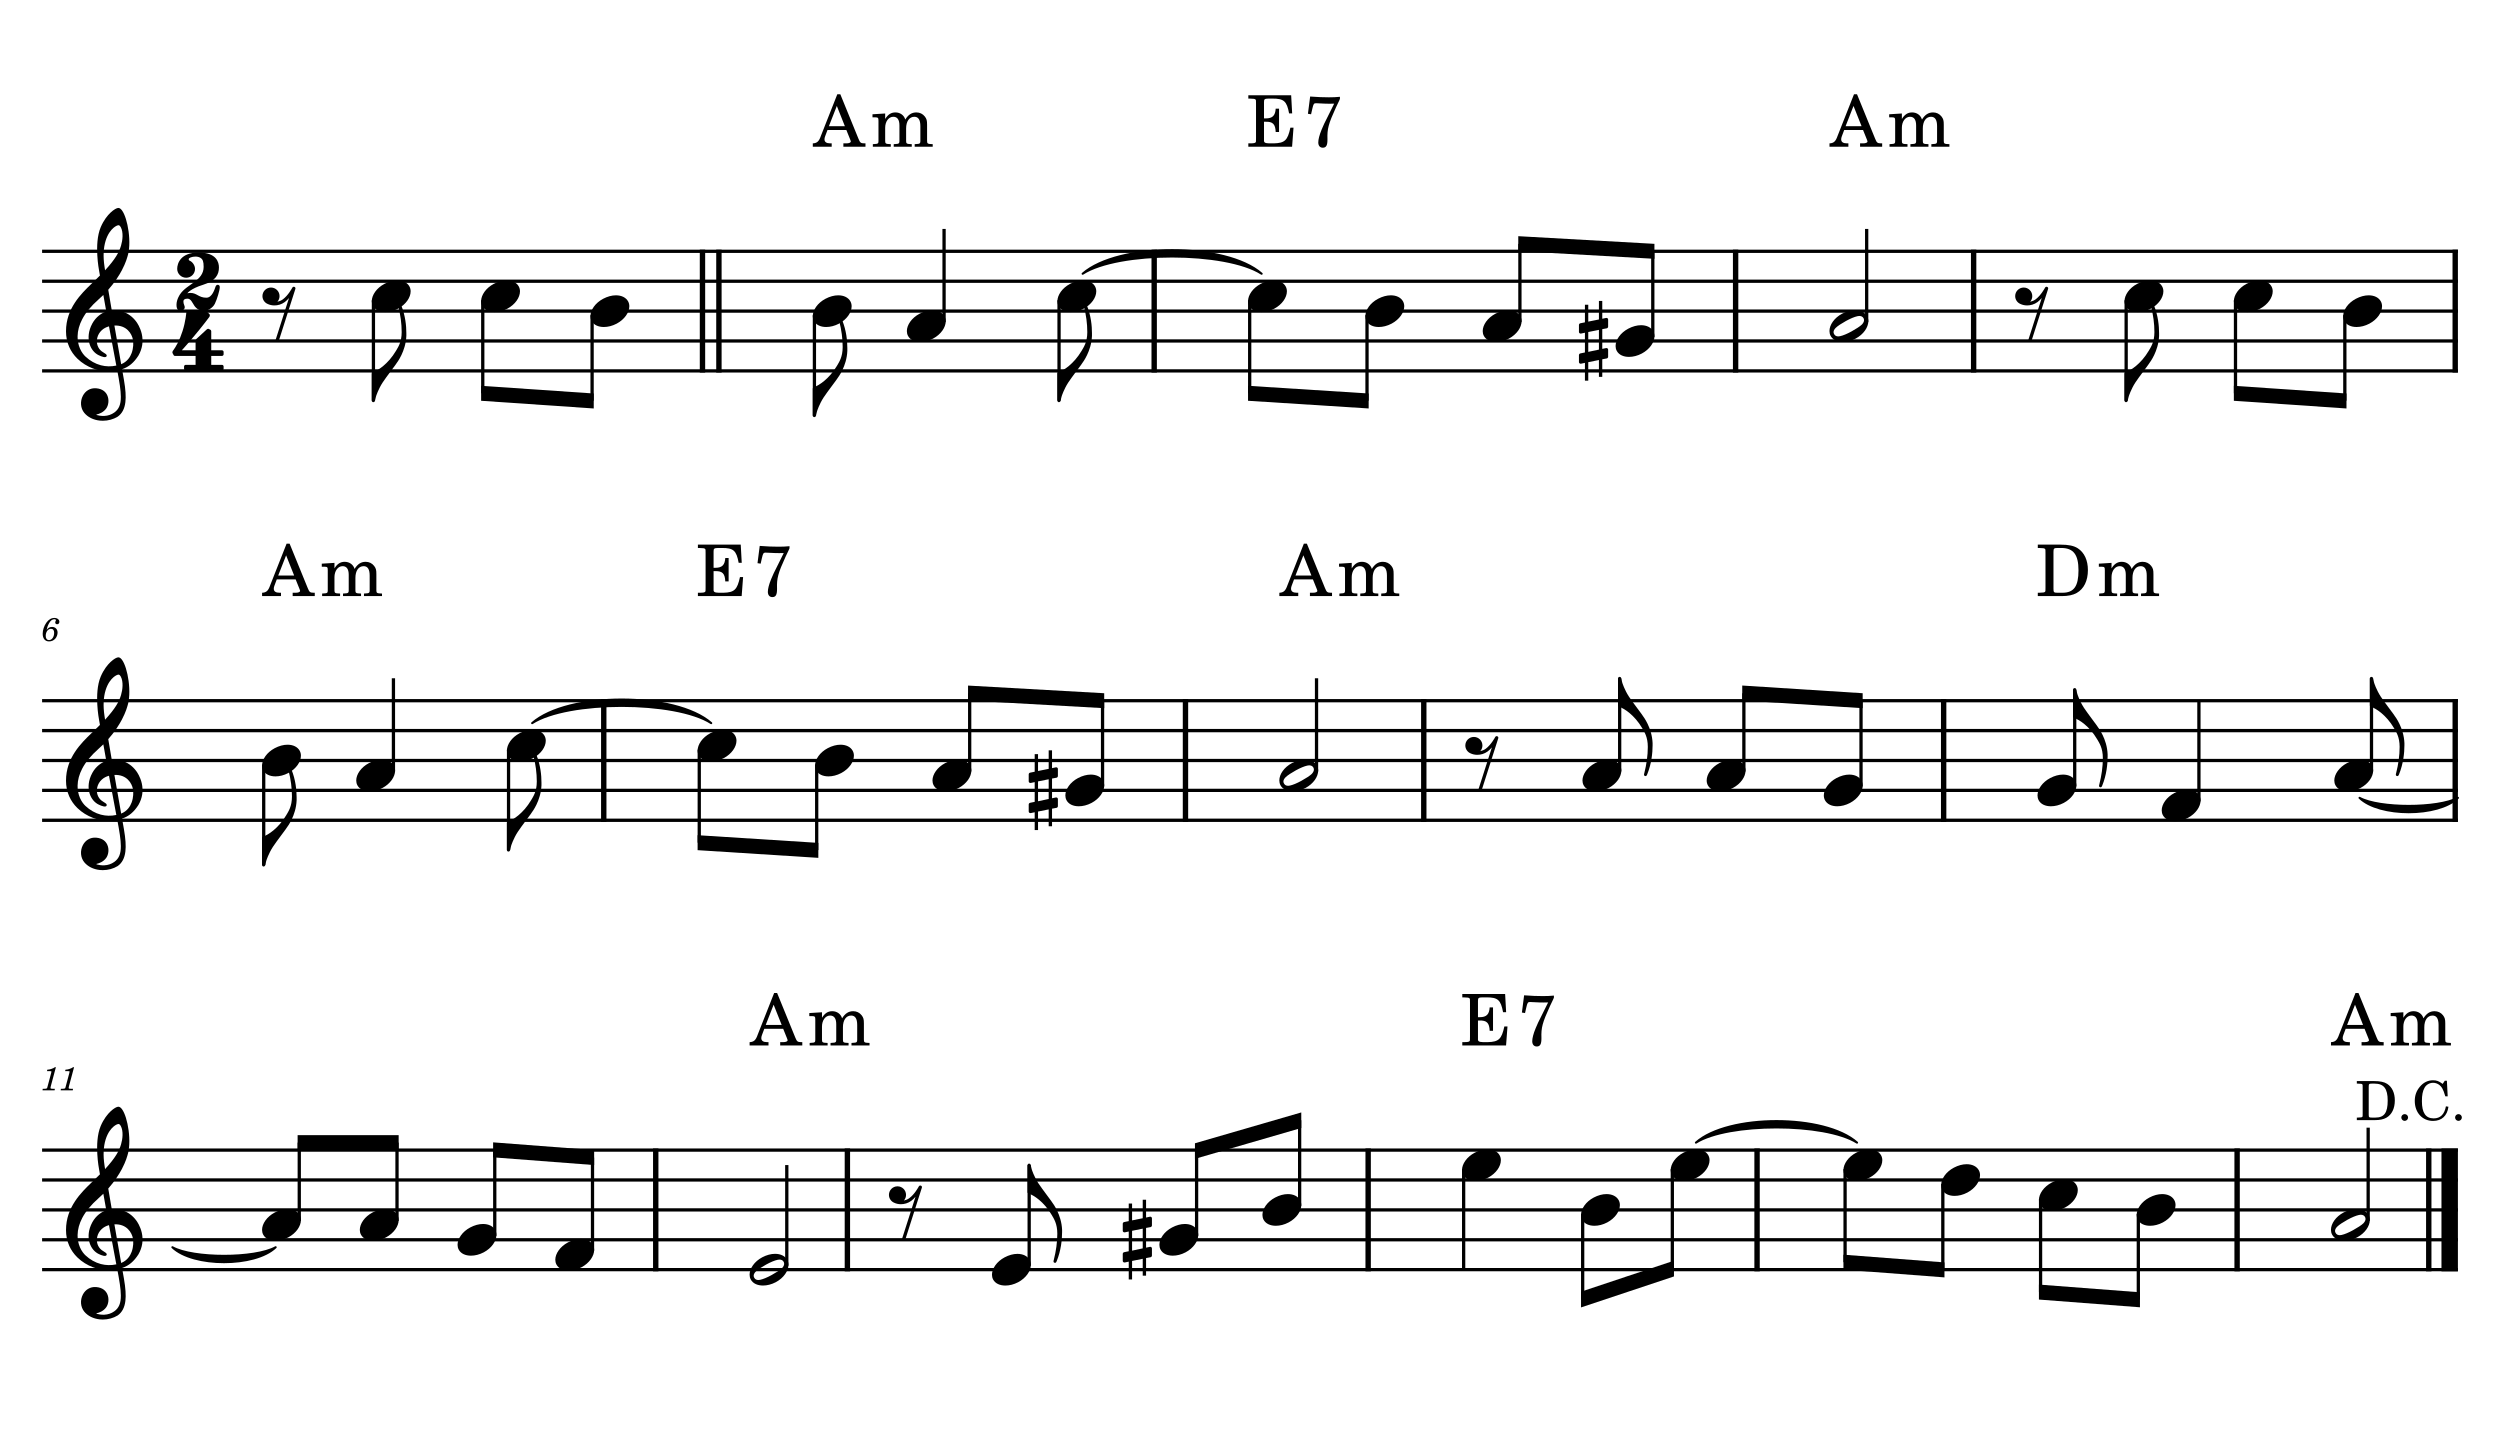 <?xml version="1.0" encoding="UTF-8" standalone="no"?>
<svg width="4208.47px" height="2409.45px" viewBox="0 0 4208.47 2409.45"
 xmlns="http://www.w3.org/2000/svg" xmlns:xlink="http://www.w3.org/1999/xlink" version="1.2" baseProfile="tiny">
<title>SAX_TENOR</title>
<desc>Generated by MuseScore 3.6.2</desc>
<polyline class="StaffLines" fill="none" stroke="#000000" stroke-width="5.53" stroke-linejoin="bevel" points="70.866,423.071 4137.61,423.071"/>
<polyline class="StaffLines" fill="none" stroke="#000000" stroke-width="5.53" stroke-linejoin="bevel" points="70.866,473.386 4137.61,473.386"/>
<polyline class="StaffLines" fill="none" stroke="#000000" stroke-width="5.53" stroke-linejoin="bevel" points="70.866,523.701 4137.61,523.701"/>
<polyline class="StaffLines" fill="none" stroke="#000000" stroke-width="5.53" stroke-linejoin="bevel" points="70.866,574.016 4137.61,574.016"/>
<polyline class="StaffLines" fill="none" stroke="#000000" stroke-width="5.53" stroke-linejoin="bevel" points="70.866,624.331 4137.61,624.331"/>
<polyline class="StaffLines" fill="none" stroke="#000000" stroke-width="5.53" stroke-linejoin="bevel" points="70.866,1179.57 4137.61,1179.57"/>
<polyline class="StaffLines" fill="none" stroke="#000000" stroke-width="5.53" stroke-linejoin="bevel" points="70.866,1229.88 4137.61,1229.88"/>
<polyline class="StaffLines" fill="none" stroke="#000000" stroke-width="5.53" stroke-linejoin="bevel" points="70.866,1280.2 4137.61,1280.2"/>
<polyline class="StaffLines" fill="none" stroke="#000000" stroke-width="5.53" stroke-linejoin="bevel" points="70.866,1330.51 4137.61,1330.51"/>
<polyline class="StaffLines" fill="none" stroke="#000000" stroke-width="5.53" stroke-linejoin="bevel" points="70.866,1380.83 4137.61,1380.83"/>
<polyline class="StaffLines" fill="none" stroke="#000000" stroke-width="5.53" stroke-linejoin="bevel" points="70.866,1936.06 4137.61,1936.06"/>
<polyline class="StaffLines" fill="none" stroke="#000000" stroke-width="5.53" stroke-linejoin="bevel" points="70.866,1986.38 4137.61,1986.38"/>
<polyline class="StaffLines" fill="none" stroke="#000000" stroke-width="5.53" stroke-linejoin="bevel" points="70.866,2036.69 4137.61,2036.69"/>
<polyline class="StaffLines" fill="none" stroke="#000000" stroke-width="5.53" stroke-linejoin="bevel" points="70.866,2087.01 4137.61,2087.01"/>
<polyline class="StaffLines" fill="none" stroke="#000000" stroke-width="5.53" stroke-linejoin="bevel" points="70.866,2137.32 4137.61,2137.32"/>
<path class="MeasureNumber" d="M78.553,1060.51 C79.491,1055.67 80.585,1052.66 82.678,1048.97 C85.147,1044.62 88.116,1042.42 91.428,1042.42 C93.132,1042.42 94.178,1043.08 94.178,1044.12 C94.178,1044.51 94.069,1044.73 93.678,1045.45 C93.178,1046.37 92.96,1047.05 92.96,1047.86 C92.96,1049.62 94.288,1050.84 96.147,1050.84 C98.413,1050.84 99.944,1049.19 99.944,1046.72 C99.944,1042.97 96.428,1040.22 91.538,1040.22 C86.366,1040.22 81.741,1042.97 78.007,1048.25 C74.163,1053.7 71.85,1060.69 71.85,1066.78 C71.85,1074.87 75.866,1079.76 82.569,1079.76 C86.694,1079.76 90.382,1078.11 93.022,1075.2 C95.444,1072.45 96.928,1068.48 96.928,1064.86 C96.928,1059.25 93.132,1055.34 87.632,1055.34 C83.772,1055.34 80.803,1057 78.553,1060.51 M85.866,1058.53 C89.272,1058.53 91.147,1060.91 91.147,1065.19 C91.147,1072.17 87.46,1077.5 82.569,1077.5 C79.053,1077.5 76.96,1074.92 76.96,1070.53 C76.96,1063.66 80.757,1058.53 85.866,1058.53"/>
<path class="MeasureNumber" d="M94.1,1796.49 L92.507,1796.49 C89.491,1798.74 83.663,1800.68 79.694,1800.68 L79.038,1803.1 L82.835,1803.1 C86.194,1803.1 86.569,1803.21 86.569,1804.2 C86.569,1804.7 86.569,1804.7 86.022,1806.67 L80.147,1828.67 C79.428,1831.42 79.366,1831.59 78.882,1832.07 C78.319,1832.64 77.163,1832.79 74.257,1832.85 L71.897,1832.85 L71.616,1835.43 L91.96,1835.43 L92.288,1832.85 L89.319,1832.85 C85.741,1832.85 84.975,1832.57 84.975,1831.37 C84.975,1830.98 85.194,1829.71 85.475,1828.67 L94.1,1796.49 M124.678,1796.49 L123.085,1796.49 C120.069,1798.74 114.241,1800.68 110.272,1800.68 L109.616,1803.1 L113.413,1803.1 C116.772,1803.1 117.147,1803.21 117.147,1804.2 C117.147,1804.7 117.147,1804.7 116.6,1806.67 L110.725,1828.67 C110.007,1831.42 109.944,1831.59 109.46,1832.07 C108.897,1832.64 107.741,1832.79 104.835,1832.85 L102.475,1832.85 L102.194,1835.43 L122.538,1835.43 L122.866,1832.85 L119.897,1832.85 C116.319,1832.85 115.553,1832.57 115.553,1831.37 C115.553,1830.98 115.772,1829.71 116.053,1828.67 L124.678,1796.49 "/>
<path class="TieSegment" stroke="#000000" stroke-width="3.52" stroke-linecap="round" stroke-linejoin="round" fill-rule="evenodd" d="M1822.53,460.807 C1882.79,407.967 2063.56,407.967 2123.82,460.807 C2063.56,422.055 1882.79,422.055 1822.53,460.807"/>
<path class="TieSegment" stroke="#000000" stroke-width="3.52" stroke-linecap="round" stroke-linejoin="round" fill-rule="evenodd" d="M895.819,1217.3 C956.104,1164.44 1136.96,1164.44 1197.24,1217.3 C1136.96,1178.53 956.104,1178.53 895.819,1217.3"/>
<path class="TieSegment" stroke="#000000" stroke-width="3.52" stroke-linecap="round" stroke-linejoin="round" fill-rule="evenodd" d="M3972.03,1343.09 C4005.14,1361.21 4104.49,1361.21 4137.61,1343.09 C4104.49,1375.3 4005.14,1375.3 3972.03,1343.09"/>
<path class="TieSegment" stroke="#000000" stroke-width="3.52" stroke-linecap="round" stroke-linejoin="round" fill-rule="evenodd" d="M290.208,2099.59 C324.974,2118.96 429.274,2118.96 464.04,2099.59 C429.274,2133.05 324.974,2133.05 290.208,2099.59"/>
<path class="TieSegment" stroke="#000000" stroke-width="3.52" stroke-linecap="round" stroke-linejoin="round" fill-rule="evenodd" d="M2854.92,1923.48 C2909.15,1875.22 3071.87,1875.22 3126.1,1923.48 C3071.87,1889.31 2909.15,1889.31 2854.92,1923.48"/>
<polyline class="BarLine" stroke="#000000" stroke-width="9.06" stroke-linejoin="bevel" points="1182.55,420.303 1182.55,627.098"/>
<polyline class="BarLine" stroke="#000000" stroke-width="9.06" stroke-linejoin="bevel" points="1210.22,420.303 1210.22,627.098"/>
<polyline class="BarLine" stroke="#000000" stroke-width="9.06" stroke-linejoin="bevel" points="1942.94,420.303 1942.94,627.098"/>
<polyline class="BarLine" stroke="#000000" stroke-width="9.06" stroke-linejoin="bevel" points="2921.71,420.303 2921.71,627.098"/>
<polyline class="BarLine" stroke="#000000" stroke-width="9.06" stroke-linejoin="bevel" points="3322.39,420.303 3322.39,627.098"/>
<polyline class="BarLine" stroke="#000000" stroke-width="9.06" stroke-linejoin="bevel" points="4133.08,420.303 4133.08,627.098"/>
<polyline class="BarLine" stroke="#000000" stroke-width="9.06" stroke-linejoin="bevel" points="1016.36,1176.8 1016.36,1383.59"/>
<polyline class="BarLine" stroke="#000000" stroke-width="9.06" stroke-linejoin="bevel" points="1995.62,1176.8 1995.62,1383.59"/>
<polyline class="BarLine" stroke="#000000" stroke-width="9.06" stroke-linejoin="bevel" points="2396.77,1176.8 2396.77,1383.59"/>
<polyline class="BarLine" stroke="#000000" stroke-width="9.06" stroke-linejoin="bevel" points="3271.92,1176.8 3271.92,1383.59"/>
<polyline class="BarLine" stroke="#000000" stroke-width="9.06" stroke-linejoin="bevel" points="4133.08,1176.8 4133.08,1383.59"/>
<polyline class="BarLine" stroke="#000000" stroke-width="9.06" stroke-linejoin="bevel" points="1103.86,1933.29 1103.86,2140.09"/>
<polyline class="BarLine" stroke="#000000" stroke-width="9.06" stroke-linejoin="bevel" points="1426.49,1933.29 1426.49,2140.09"/>
<polyline class="BarLine" stroke="#000000" stroke-width="9.06" stroke-linejoin="bevel" points="2303.13,1933.29 2303.13,2140.09"/>
<polyline class="BarLine" stroke="#000000" stroke-width="9.06" stroke-linejoin="bevel" points="2957.81,1933.29 2957.81,2140.09"/>
<polyline class="BarLine" stroke="#000000" stroke-width="9.06" stroke-linejoin="bevel" points="3765.92,1933.29 3765.92,2140.09"/>
<polyline class="BarLine" stroke="#000000" stroke-width="9.06" stroke-linejoin="bevel" points="4088.55,1933.29 4088.55,2140.09"/>
<polyline class="BarLine" stroke="#000000" stroke-width="27.67" stroke-linejoin="bevel" points="4123.77,1933.29 4123.77,2140.09"/>
<path class="Accidental" transform="matrix(2.013,0,0,2.013,2657.98,574.016)" d="M23.297,-10.594 C23.906,-10.703 24.406,-11.406 24.406,-12 L24.406,-17.906 C24.406,-18.703 23.797,-19.297 23,-19.297 L22.797,-19.297 L19.5,-18.594 L19.5,-33.5 L16.703,-33.5 L16.703,-18 L7.797,-16.203 L7.797,-30.297 L5,-30.297 L5,-15.594 L1.094,-14.797 C0.5,-14.703 0,-14 0,-13.406 L0,-13.203 L0,-7.406 L0,-7.594 C0,-6.797 0.594,-6.203 1.406,-6.203 L1.703,-6.203 L5,-6.906 L5,9.594 L1.094,10.406 C0.5,10.5 0,11.203 0,11.797 L0,17.594 C0,18.406 0.594,19 1.406,19 L1.703,19 L5,18.297 L5,33.203 L7.797,33.203 L7.797,17.703 L16.703,15.906 L16.703,30 L19.5,30 L19.5,15.297 L23.297,14.594 C23.906,14.5 24.406,13.797 24.406,13.203 L24.406,7.297 C24.406,6.5 23.797,5.906 23,5.906 L22.797,5.906 L19.5,6.594 L19.5,-9.906 L23.297,-10.594 M7.797,9.094 L7.797,-7.5 L16.703,-9.297 L16.703,7.203 L7.797,9.094 "/>
<path class="Accidental" transform="matrix(2.013,0,0,2.013,1731.72,1330.51)" d="M23.297,-10.594 C23.906,-10.703 24.406,-11.406 24.406,-12 L24.406,-17.906 C24.406,-18.703 23.797,-19.297 23,-19.297 L22.797,-19.297 L19.5,-18.594 L19.5,-33.5 L16.703,-33.5 L16.703,-18 L7.797,-16.203 L7.797,-30.297 L5,-30.297 L5,-15.594 L1.094,-14.797 C0.5,-14.703 0,-14 0,-13.406 L0,-13.203 L0,-7.406 L0,-7.594 C0,-6.797 0.594,-6.203 1.406,-6.203 L1.703,-6.203 L5,-6.906 L5,9.594 L1.094,10.406 C0.5,10.5 0,11.203 0,11.797 L0,17.594 C0,18.406 0.594,19 1.406,19 L1.703,19 L5,18.297 L5,33.203 L7.797,33.203 L7.797,17.703 L16.703,15.906 L16.703,30 L19.5,30 L19.5,15.297 L23.297,14.594 C23.906,14.5 24.406,13.797 24.406,13.203 L24.406,7.297 C24.406,6.5 23.797,5.906 23,5.906 L22.797,5.906 L19.5,6.594 L19.5,-9.906 L23.297,-10.594 M7.797,9.094 L7.797,-7.5 L16.703,-9.297 L16.703,7.203 L7.797,9.094 "/>
<path class="Accidental" transform="matrix(2.013,0,0,2.013,1890.03,2087.01)" d="M23.297,-10.594 C23.906,-10.703 24.406,-11.406 24.406,-12 L24.406,-17.906 C24.406,-18.703 23.797,-19.297 23,-19.297 L22.797,-19.297 L19.5,-18.594 L19.5,-33.5 L16.703,-33.5 L16.703,-18 L7.797,-16.203 L7.797,-30.297 L5,-30.297 L5,-15.594 L1.094,-14.797 C0.5,-14.703 0,-14 0,-13.406 L0,-13.203 L0,-7.406 L0,-7.594 C0,-6.797 0.594,-6.203 1.406,-6.203 L1.703,-6.203 L5,-6.906 L5,9.594 L1.094,10.406 C0.5,10.5 0,11.203 0,11.797 L0,17.594 C0,18.406 0.594,19 1.406,19 L1.703,19 L5,18.297 L5,33.203 L7.797,33.203 L7.797,17.703 L16.703,15.906 L16.703,30 L19.5,30 L19.5,15.297 L23.297,14.594 C23.906,14.5 24.406,13.797 24.406,13.203 L24.406,7.297 C24.406,6.5 23.797,5.906 23,5.906 L22.797,5.906 L19.5,6.594 L19.5,-9.906 L23.297,-10.594 M7.797,9.094 L7.797,-7.5 L16.703,-9.297 L16.703,7.203 L7.797,9.094 "/>
<polyline class="Stem" stroke="#000000" stroke-width="5.53" stroke-linejoin="bevel" points="628.621,505.305 628.621,674.646"/>
<polyline class="Stem" stroke="#000000" stroke-width="5.53" stroke-linejoin="bevel" points="812.677,505.305 812.677,662.067"/>
<polyline class="Stem" stroke="#000000" stroke-width="5.53" stroke-linejoin="bevel" points="996.733,530.463 996.733,674.646"/>
<polyline class="Stem" stroke="#000000" stroke-width="5.53" stroke-linejoin="bevel" points="1370.98,530.463 1370.98,699.803"/>
<polyline class="Stem" stroke="#000000" stroke-width="5.53" stroke-linejoin="bevel" points="1589.23,542.418 1589.23,385.335"/>
<polyline class="Stem" stroke="#000000" stroke-width="5.53" stroke-linejoin="bevel" points="1782.79,505.305 1782.79,674.646"/>
<polyline class="Stem" stroke="#000000" stroke-width="5.53" stroke-linejoin="bevel" points="2103.7,505.305 2103.7,662.067"/>
<polyline class="Stem" stroke="#000000" stroke-width="5.53" stroke-linejoin="bevel" points="2301.22,530.463 2301.22,674.646"/>
<polyline class="Stem" stroke="#000000" stroke-width="5.53" stroke-linejoin="bevel" points="2558.6,542.418 2558.6,410.492"/>
<polyline class="Stem" stroke="#000000" stroke-width="5.53" stroke-linejoin="bevel" points="2782.29,567.575 2782.29,423.071"/>
<polyline class="Stem" stroke="#000000" stroke-width="5.53" stroke-linejoin="bevel" points="3142.33,542.418 3142.33,385.335"/>
<polyline class="Stem" stroke="#000000" stroke-width="5.53" stroke-linejoin="bevel" points="3579.15,505.305 3579.15,674.646"/>
<polyline class="Stem" stroke="#000000" stroke-width="5.53" stroke-linejoin="bevel" points="3763.2,505.305 3763.2,662.067"/>
<polyline class="Stem" stroke="#000000" stroke-width="5.53" stroke-linejoin="bevel" points="3947.26,530.463 3947.26,674.646"/>
<polyline class="Stem" stroke="#000000" stroke-width="5.53" stroke-linejoin="bevel" points="443.92,1286.96 443.92,1456.3"/>
<polyline class="Stem" stroke="#000000" stroke-width="5.53" stroke-linejoin="bevel" points="662.302,1298.91 662.302,1141.83"/>
<polyline class="Stem" stroke="#000000" stroke-width="5.53" stroke-linejoin="bevel" points="856.081,1261.8 856.081,1431.14"/>
<polyline class="Stem" stroke="#000000" stroke-width="5.53" stroke-linejoin="bevel" points="1177.12,1261.8 1177.12,1418.56"/>
<polyline class="Stem" stroke="#000000" stroke-width="5.53" stroke-linejoin="bevel" points="1374.81,1286.96 1374.81,1431.14"/>
<polyline class="Stem" stroke="#000000" stroke-width="5.53" stroke-linejoin="bevel" points="1632.35,1298.91 1632.35,1166.99"/>
<polyline class="Stem" stroke="#000000" stroke-width="5.53" stroke-linejoin="bevel" points="1856.03,1324.07 1856.03,1179.57"/>
<polyline class="Stem" stroke="#000000" stroke-width="5.53" stroke-linejoin="bevel" points="2216.23,1298.91 2216.23,1141.83"/>
<polyline class="Stem" stroke="#000000" stroke-width="5.53" stroke-linejoin="bevel" points="2726.53,1298.91 2726.53,1141.83"/>
<polyline class="Stem" stroke="#000000" stroke-width="5.53" stroke-linejoin="bevel" points="2935.62,1298.91 2935.62,1166.99"/>
<polyline class="Stem" stroke="#000000" stroke-width="5.53" stroke-linejoin="bevel" points="3132.82,1324.07 3132.82,1179.57"/>
<polyline class="Stem" stroke="#000000" stroke-width="5.53" stroke-linejoin="bevel" points="3492.54,1324.07 3492.54,1160.7"/>
<polyline class="Stem" stroke="#000000" stroke-width="5.53" stroke-linejoin="bevel" points="3701.63,1349.23 3701.63,1179.57"/>
<polyline class="Stem" stroke="#000000" stroke-width="5.53" stroke-linejoin="bevel" points="3992.15,1298.91 3992.15,1141.83"/>
<polyline class="Stem" stroke="#000000" stroke-width="5.53" stroke-linejoin="bevel" points="503.779,2055.41 503.779,1923.48"/>
<polyline class="Stem" stroke="#000000" stroke-width="5.53" stroke-linejoin="bevel" points="668.323,2055.41 668.323,1923.48"/>
<polyline class="Stem" stroke="#000000" stroke-width="5.53" stroke-linejoin="bevel" points="832.867,2080.57 832.867,1936.06"/>
<polyline class="Stem" stroke="#000000" stroke-width="5.53" stroke-linejoin="bevel" points="997.412,2105.72 997.412,1948.64"/>
<polyline class="Stem" stroke="#000000" stroke-width="5.53" stroke-linejoin="bevel" points="1324.47,2130.88 1324.47,1961.22"/>
<polyline class="Stem" stroke="#000000" stroke-width="5.53" stroke-linejoin="bevel" points="1732.5,2130.88 1732.5,1961.22"/>
<polyline class="Stem" stroke="#000000" stroke-width="5.53" stroke-linejoin="bevel" points="2014.34,2080.57 2014.34,1936.06"/>
<polyline class="Stem" stroke="#000000" stroke-width="5.53" stroke-linejoin="bevel" points="2187.79,2030.25 2187.79,1885.75"/>
<polyline class="Stem" stroke="#000000" stroke-width="5.53" stroke-linejoin="bevel" points="2463.89,1967.98 2463.89,2137.32"/>
<polyline class="Stem" stroke="#000000" stroke-width="5.53" stroke-linejoin="bevel" points="2664.25,2043.45 2664.25,2187.64"/>
<polyline class="Stem" stroke="#000000" stroke-width="5.53" stroke-linejoin="bevel" points="2815.18,1967.98 2815.18,2137.32"/>
<polyline class="Stem" stroke="#000000" stroke-width="5.53" stroke-linejoin="bevel" points="3105.98,1967.98 3105.98,2124.74"/>
<polyline class="Stem" stroke="#000000" stroke-width="5.53" stroke-linejoin="bevel" points="3270.53,1993.14 3270.53,2137.32"/>
<polyline class="Stem" stroke="#000000" stroke-width="5.53" stroke-linejoin="bevel" points="3435.07,2018.3 3435.07,2175.06"/>
<polyline class="Stem" stroke="#000000" stroke-width="5.53" stroke-linejoin="bevel" points="3599.62,2043.45 3599.62,2187.64"/>
<polyline class="Stem" stroke="#000000" stroke-width="5.53" stroke-linejoin="bevel" points="3986.54,2055.41 3986.54,1898.33"/>
<path class="Note" transform="matrix(2.013,0,0,2.013,625.853,498.543)" d="M31.5,-8.094 C29.703,-11.406 25.906,-13.203 21.297,-13.203 C17.906,-13.203 14.203,-12.203 10.594,-10.297 C4,-6.797 0,-0.906 0,4.203 C0,5.594 0.297,7 1,8.297 C2.797,11.594 6.594,13.297 11.203,13.297 C14.594,13.297 18.297,12.406 21.906,10.5 C28.5,7 32.5,1.094 32.5,-4 C32.5,-5.406 32.203,-6.797 31.5,-8.094"/>
<path class="Note" transform="matrix(2.013,0,0,2.013,809.909,498.543)" d="M31.5,-8.094 C29.703,-11.406 25.906,-13.203 21.297,-13.203 C17.906,-13.203 14.203,-12.203 10.594,-10.297 C4,-6.797 0,-0.906 0,4.203 C0,5.594 0.297,7 1,8.297 C2.797,11.594 6.594,13.297 11.203,13.297 C14.594,13.297 18.297,12.406 21.906,10.5 C28.5,7 32.5,1.094 32.5,-4 C32.5,-5.406 32.203,-6.797 31.5,-8.094"/>
<path class="Note" transform="matrix(2.013,0,0,2.013,993.966,523.701)" d="M31.5,-8.094 C29.703,-11.406 25.906,-13.203 21.297,-13.203 C17.906,-13.203 14.203,-12.203 10.594,-10.297 C4,-6.797 0,-0.906 0,4.203 C0,5.594 0.297,7 1,8.297 C2.797,11.594 6.594,13.297 11.203,13.297 C14.594,13.297 18.297,12.406 21.906,10.5 C28.5,7 32.5,1.094 32.5,-4 C32.5,-5.406 32.203,-6.797 31.5,-8.094"/>
<path class="Note" transform="matrix(2.013,0,0,2.013,1368.21,523.701)" d="M31.5,-8.094 C29.703,-11.406 25.906,-13.203 21.297,-13.203 C17.906,-13.203 14.203,-12.203 10.594,-10.297 C4,-6.797 0,-0.906 0,4.203 C0,5.594 0.297,7 1,8.297 C2.797,11.594 6.594,13.297 11.203,13.297 C14.594,13.297 18.297,12.406 21.906,10.5 C28.5,7 32.5,1.094 32.5,-4 C32.5,-5.406 32.203,-6.797 31.5,-8.094"/>
<path class="Note" transform="matrix(2.013,0,0,2.013,1526.6,548.858)" d="M31.5,-8.094 C29.703,-11.406 25.906,-13.203 21.297,-13.203 C17.906,-13.203 14.203,-12.203 10.594,-10.297 C4,-6.797 0,-0.906 0,4.203 C0,5.594 0.297,7 1,8.297 C2.797,11.594 6.594,13.297 11.203,13.297 C14.594,13.297 18.297,12.406 21.906,10.5 C28.5,7 32.5,1.094 32.5,-4 C32.5,-5.406 32.203,-6.797 31.5,-8.094"/>
<path class="Note" transform="matrix(2.013,0,0,2.013,1780.02,498.543)" d="M31.5,-8.094 C29.703,-11.406 25.906,-13.203 21.297,-13.203 C17.906,-13.203 14.203,-12.203 10.594,-10.297 C4,-6.797 0,-0.906 0,4.203 C0,5.594 0.297,7 1,8.297 C2.797,11.594 6.594,13.297 11.203,13.297 C14.594,13.297 18.297,12.406 21.906,10.5 C28.5,7 32.5,1.094 32.5,-4 C32.5,-5.406 32.203,-6.797 31.5,-8.094"/>
<path class="Note" transform="matrix(2.013,0,0,2.013,2100.93,498.543)" d="M31.5,-8.094 C29.703,-11.406 25.906,-13.203 21.297,-13.203 C17.906,-13.203 14.203,-12.203 10.594,-10.297 C4,-6.797 0,-0.906 0,4.203 C0,5.594 0.297,7 1,8.297 C2.797,11.594 6.594,13.297 11.203,13.297 C14.594,13.297 18.297,12.406 21.906,10.5 C28.5,7 32.5,1.094 32.5,-4 C32.5,-5.406 32.203,-6.797 31.5,-8.094"/>
<path class="Note" transform="matrix(2.013,0,0,2.013,2298.46,523.701)" d="M31.5,-8.094 C29.703,-11.406 25.906,-13.203 21.297,-13.203 C17.906,-13.203 14.203,-12.203 10.594,-10.297 C4,-6.797 0,-0.906 0,4.203 C0,5.594 0.297,7 1,8.297 C2.797,11.594 6.594,13.297 11.203,13.297 C14.594,13.297 18.297,12.406 21.906,10.5 C28.5,7 32.5,1.094 32.5,-4 C32.5,-5.406 32.203,-6.797 31.5,-8.094"/>
<path class="Note" transform="matrix(2.013,0,0,2.013,2495.98,548.858)" d="M31.5,-8.094 C29.703,-11.406 25.906,-13.203 21.297,-13.203 C17.906,-13.203 14.203,-12.203 10.594,-10.297 C4,-6.797 0,-0.906 0,4.203 C0,5.594 0.297,7 1,8.297 C2.797,11.594 6.594,13.297 11.203,13.297 C14.594,13.297 18.297,12.406 21.906,10.5 C28.5,7 32.5,1.094 32.5,-4 C32.5,-5.406 32.203,-6.797 31.5,-8.094"/>
<path class="Note" transform="matrix(2.013,0,0,2.013,2719.66,574.016)" d="M31.5,-8.094 C29.703,-11.406 25.906,-13.203 21.297,-13.203 C17.906,-13.203 14.203,-12.203 10.594,-10.297 C4,-6.797 0,-0.906 0,4.203 C0,5.594 0.297,7 1,8.297 C2.797,11.594 6.594,13.297 11.203,13.297 C14.594,13.297 18.297,12.406 21.906,10.5 C28.5,7 32.5,1.094 32.5,-4 C32.5,-5.406 32.203,-6.797 31.5,-8.094"/>
<path class="Note" transform="matrix(2.013,0,0,2.013,3079.7,548.858)" d="M31.5,-8.141 C29.703,-11.438 25.906,-13.234 21.297,-13.234 C17.906,-13.234 14.203,-12.234 10.594,-10.344 C4,-6.844 0,-0.938 0,4.156 C0,5.562 0.297,6.969 1,8.266 C2.797,11.578 6.594,13.281 11.203,13.281 C14.594,13.281 18.297,12.375 21.906,10.484 C28.5,6.969 32.5,1.062 32.5,-4.047 C32.5,-5.438 32.203,-6.844 31.5,-8.141 M27.203,-1.344 C25.5,0.359 22.094,2.453 18.5,4.469 C14.906,6.469 11.297,7.969 8.906,8.469 C8.406,8.578 7.906,8.672 7.406,8.672 C5.797,8.672 4.594,8.078 3.906,6.766 C3.594,6.266 3.406,5.672 3.406,5.062 C3.406,3.969 4.094,2.656 5.203,1.562 C6.906,-0.141 10.203,-2.234 13.797,-4.234 C17.406,-6.234 21,-7.734 23.406,-8.234 C23.906,-8.344 24.406,-8.438 24.906,-8.438 C26.5,-8.438 27.797,-7.844 28.5,-6.547 C28.797,-6.047 28.906,-5.438 28.906,-4.844 C28.906,-3.734 28.297,-2.547 27.203,-1.344"/>
<path class="Note" transform="matrix(2.013,0,0,2.013,3576.38,498.543)" d="M31.5,-8.094 C29.703,-11.406 25.906,-13.203 21.297,-13.203 C17.906,-13.203 14.203,-12.203 10.594,-10.297 C4,-6.797 0,-0.906 0,4.203 C0,5.594 0.297,7 1,8.297 C2.797,11.594 6.594,13.297 11.203,13.297 C14.594,13.297 18.297,12.406 21.906,10.5 C28.5,7 32.5,1.094 32.5,-4 C32.5,-5.406 32.203,-6.797 31.5,-8.094"/>
<path class="Note" transform="matrix(2.013,0,0,2.013,3760.44,498.543)" d="M31.5,-8.094 C29.703,-11.406 25.906,-13.203 21.297,-13.203 C17.906,-13.203 14.203,-12.203 10.594,-10.297 C4,-6.797 0,-0.906 0,4.203 C0,5.594 0.297,7 1,8.297 C2.797,11.594 6.594,13.297 11.203,13.297 C14.594,13.297 18.297,12.406 21.906,10.5 C28.5,7 32.5,1.094 32.5,-4 C32.5,-5.406 32.203,-6.797 31.5,-8.094"/>
<path class="Note" transform="matrix(2.013,0,0,2.013,3944.49,523.701)" d="M31.5,-8.094 C29.703,-11.406 25.906,-13.203 21.297,-13.203 C17.906,-13.203 14.203,-12.203 10.594,-10.297 C4,-6.797 0,-0.906 0,4.203 C0,5.594 0.297,7 1,8.297 C2.797,11.594 6.594,13.297 11.203,13.297 C14.594,13.297 18.297,12.406 21.906,10.5 C28.5,7 32.5,1.094 32.5,-4 C32.5,-5.406 32.203,-6.797 31.5,-8.094"/>
<path class="Note" transform="matrix(2.013,0,0,2.013,441.153,1280.2)" d="M31.5,-8.094 C29.703,-11.406 25.906,-13.203 21.297,-13.203 C17.906,-13.203 14.203,-12.203 10.594,-10.297 C4,-6.797 0,-0.906 0,4.203 C0,5.594 0.297,7 1,8.297 C2.797,11.594 6.594,13.297 11.203,13.297 C14.594,13.297 18.297,12.406 21.906,10.5 C28.5,7 32.5,1.094 32.5,-4 C32.5,-5.406 32.203,-6.797 31.5,-8.094"/>
<path class="Note" transform="matrix(2.013,0,0,2.013,599.676,1305.35)" d="M31.5,-8.094 C29.703,-11.406 25.906,-13.203 21.297,-13.203 C17.906,-13.203 14.203,-12.203 10.594,-10.297 C4,-6.797 0,-0.906 0,4.203 C0,5.594 0.297,7 1,8.297 C2.797,11.594 6.594,13.297 11.203,13.297 C14.594,13.297 18.297,12.406 21.906,10.5 C28.5,7 32.5,1.094 32.5,-4 C32.5,-5.406 32.203,-6.797 31.5,-8.094"/>
<path class="Note" transform="matrix(2.013,0,0,2.013,853.313,1255.04)" d="M31.5,-8.094 C29.703,-11.406 25.906,-13.203 21.297,-13.203 C17.906,-13.203 14.203,-12.203 10.594,-10.297 C4,-6.797 0,-0.906 0,4.203 C0,5.594 0.297,7 1,8.297 C2.797,11.594 6.594,13.297 11.203,13.297 C14.594,13.297 18.297,12.406 21.906,10.5 C28.5,7 32.5,1.094 32.5,-4 C32.5,-5.406 32.203,-6.797 31.5,-8.094"/>
<path class="Note" transform="matrix(2.013,0,0,2.013,1174.35,1255.04)" d="M31.5,-8.094 C29.703,-11.406 25.906,-13.203 21.297,-13.203 C17.906,-13.203 14.203,-12.203 10.594,-10.297 C4,-6.797 0,-0.906 0,4.203 C0,5.594 0.297,7 1,8.297 C2.797,11.594 6.594,13.297 11.203,13.297 C14.594,13.297 18.297,12.406 21.906,10.5 C28.5,7 32.5,1.094 32.5,-4 C32.5,-5.406 32.203,-6.797 31.5,-8.094"/>
<path class="Note" transform="matrix(2.013,0,0,2.013,1372.04,1280.2)" d="M31.5,-8.094 C29.703,-11.406 25.906,-13.203 21.297,-13.203 C17.906,-13.203 14.203,-12.203 10.594,-10.297 C4,-6.797 0,-0.906 0,4.203 C0,5.594 0.297,7 1,8.297 C2.797,11.594 6.594,13.297 11.203,13.297 C14.594,13.297 18.297,12.406 21.906,10.5 C28.5,7 32.5,1.094 32.5,-4 C32.5,-5.406 32.203,-6.797 31.5,-8.094"/>
<path class="Note" transform="matrix(2.013,0,0,2.013,1569.72,1305.35)" d="M31.5,-8.094 C29.703,-11.406 25.906,-13.203 21.297,-13.203 C17.906,-13.203 14.203,-12.203 10.594,-10.297 C4,-6.797 0,-0.906 0,4.203 C0,5.594 0.297,7 1,8.297 C2.797,11.594 6.594,13.297 11.203,13.297 C14.594,13.297 18.297,12.406 21.906,10.5 C28.5,7 32.5,1.094 32.5,-4 C32.5,-5.406 32.203,-6.797 31.5,-8.094"/>
<path class="Note" transform="matrix(2.013,0,0,2.013,1793.4,1330.51)" d="M31.5,-8.094 C29.703,-11.406 25.906,-13.203 21.297,-13.203 C17.906,-13.203 14.203,-12.203 10.594,-10.297 C4,-6.797 0,-0.906 0,4.203 C0,5.594 0.297,7 1,8.297 C2.797,11.594 6.594,13.297 11.203,13.297 C14.594,13.297 18.297,12.406 21.906,10.5 C28.5,7 32.5,1.094 32.5,-4 C32.5,-5.406 32.203,-6.797 31.5,-8.094"/>
<path class="Note" transform="matrix(2.013,0,0,2.013,2153.6,1305.35)" d="M31.5,-8.141 C29.703,-11.438 25.906,-13.234 21.297,-13.234 C17.906,-13.234 14.203,-12.234 10.594,-10.344 C4,-6.844 0,-0.938 0,4.156 C0,5.562 0.297,6.969 1,8.266 C2.797,11.578 6.594,13.281 11.203,13.281 C14.594,13.281 18.297,12.375 21.906,10.484 C28.5,6.969 32.5,1.062 32.5,-4.047 C32.5,-5.438 32.203,-6.844 31.5,-8.141 M27.203,-1.344 C25.5,0.359 22.094,2.453 18.5,4.469 C14.906,6.469 11.297,7.969 8.906,8.469 C8.406,8.578 7.906,8.672 7.406,8.672 C5.797,8.672 4.594,8.078 3.906,6.766 C3.594,6.266 3.406,5.672 3.406,5.062 C3.406,3.969 4.094,2.656 5.203,1.562 C6.906,-0.141 10.203,-2.234 13.797,-4.234 C17.406,-6.234 21,-7.734 23.406,-8.234 C23.906,-8.344 24.406,-8.438 24.906,-8.438 C26.5,-8.438 27.797,-7.844 28.5,-6.547 C28.797,-6.047 28.906,-5.438 28.906,-4.844 C28.906,-3.734 28.297,-2.547 27.203,-1.344"/>
<path class="Note" transform="matrix(2.013,0,0,2.013,2663.91,1305.35)" d="M31.5,-8.094 C29.703,-11.406 25.906,-13.203 21.297,-13.203 C17.906,-13.203 14.203,-12.203 10.594,-10.297 C4,-6.797 0,-0.906 0,4.203 C0,5.594 0.297,7 1,8.297 C2.797,11.594 6.594,13.297 11.203,13.297 C14.594,13.297 18.297,12.406 21.906,10.5 C28.5,7 32.5,1.094 32.5,-4 C32.5,-5.406 32.203,-6.797 31.5,-8.094"/>
<path class="Note" transform="matrix(2.013,0,0,2.013,2873,1305.35)" d="M31.5,-8.094 C29.703,-11.406 25.906,-13.203 21.297,-13.203 C17.906,-13.203 14.203,-12.203 10.594,-10.297 C4,-6.797 0,-0.906 0,4.203 C0,5.594 0.297,7 1,8.297 C2.797,11.594 6.594,13.297 11.203,13.297 C14.594,13.297 18.297,12.406 21.906,10.5 C28.5,7 32.5,1.094 32.5,-4 C32.5,-5.406 32.203,-6.797 31.5,-8.094"/>
<path class="Note" transform="matrix(2.013,0,0,2.013,3070.2,1330.51)" d="M31.5,-8.094 C29.703,-11.406 25.906,-13.203 21.297,-13.203 C17.906,-13.203 14.203,-12.203 10.594,-10.297 C4,-6.797 0,-0.906 0,4.203 C0,5.594 0.297,7 1,8.297 C2.797,11.594 6.594,13.297 11.203,13.297 C14.594,13.297 18.297,12.406 21.906,10.5 C28.5,7 32.5,1.094 32.5,-4 C32.5,-5.406 32.203,-6.797 31.5,-8.094"/>
<path class="Note" transform="matrix(2.013,0,0,2.013,3429.91,1330.51)" d="M31.5,-8.094 C29.703,-11.406 25.906,-13.203 21.297,-13.203 C17.906,-13.203 14.203,-12.203 10.594,-10.297 C4,-6.797 0,-0.906 0,4.203 C0,5.594 0.297,7 1,8.297 C2.797,11.594 6.594,13.297 11.203,13.297 C14.594,13.297 18.297,12.406 21.906,10.5 C28.5,7 32.5,1.094 32.5,-4 C32.5,-5.406 32.203,-6.797 31.5,-8.094"/>
<path class="Note" transform="matrix(2.013,0,0,2.013,3639,1355.67)" d="M31.5,-8.094 C29.703,-11.406 25.906,-13.203 21.297,-13.203 C17.906,-13.203 14.203,-12.203 10.594,-10.297 C4,-6.797 0,-0.906 0,4.203 C0,5.594 0.297,7 1,8.297 C2.797,11.594 6.594,13.297 11.203,13.297 C14.594,13.297 18.297,12.406 21.906,10.5 C28.5,7 32.5,1.094 32.5,-4 C32.5,-5.406 32.203,-6.797 31.5,-8.094"/>
<path class="Note" transform="matrix(2.013,0,0,2.013,3929.52,1305.35)" d="M31.5,-8.094 C29.703,-11.406 25.906,-13.203 21.297,-13.203 C17.906,-13.203 14.203,-12.203 10.594,-10.297 C4,-6.797 0,-0.906 0,4.203 C0,5.594 0.297,7 1,8.297 C2.797,11.594 6.594,13.297 11.203,13.297 C14.594,13.297 18.297,12.406 21.906,10.5 C28.5,7 32.5,1.094 32.5,-4 C32.5,-5.406 32.203,-6.797 31.5,-8.094"/>
<path class="Note" transform="matrix(2.013,0,0,2.013,441.153,2061.85)" d="M31.5,-8.094 C29.703,-11.406 25.906,-13.203 21.297,-13.203 C17.906,-13.203 14.203,-12.203 10.594,-10.297 C4,-6.797 0,-0.906 0,4.203 C0,5.594 0.297,7 1,8.297 C2.797,11.594 6.594,13.297 11.203,13.297 C14.594,13.297 18.297,12.406 21.906,10.5 C28.5,7 32.5,1.094 32.5,-4 C32.5,-5.406 32.203,-6.797 31.5,-8.094"/>
<path class="Note" transform="matrix(2.013,0,0,2.013,605.697,2061.85)" d="M31.5,-8.094 C29.703,-11.406 25.906,-13.203 21.297,-13.203 C17.906,-13.203 14.203,-12.203 10.594,-10.297 C4,-6.797 0,-0.906 0,4.203 C0,5.594 0.297,7 1,8.297 C2.797,11.594 6.594,13.297 11.203,13.297 C14.594,13.297 18.297,12.406 21.906,10.5 C28.5,7 32.5,1.094 32.5,-4 C32.5,-5.406 32.203,-6.797 31.5,-8.094"/>
<path class="Note" transform="matrix(2.013,0,0,2.013,770.241,2087.01)" d="M31.5,-8.094 C29.703,-11.406 25.906,-13.203 21.297,-13.203 C17.906,-13.203 14.203,-12.203 10.594,-10.297 C4,-6.797 0,-0.906 0,4.203 C0,5.594 0.297,7 1,8.297 C2.797,11.594 6.594,13.297 11.203,13.297 C14.594,13.297 18.297,12.406 21.906,10.5 C28.5,7 32.5,1.094 32.5,-4 C32.5,-5.406 32.203,-6.797 31.5,-8.094"/>
<path class="Note" transform="matrix(2.013,0,0,2.013,934.785,2112.16)" d="M31.5,-8.094 C29.703,-11.406 25.906,-13.203 21.297,-13.203 C17.906,-13.203 14.203,-12.203 10.594,-10.297 C4,-6.797 0,-0.906 0,4.203 C0,5.594 0.297,7 1,8.297 C2.797,11.594 6.594,13.297 11.203,13.297 C14.594,13.297 18.297,12.406 21.906,10.5 C28.5,7 32.5,1.094 32.5,-4 C32.5,-5.406 32.203,-6.797 31.5,-8.094"/>
<path class="Note" transform="matrix(2.013,0,0,2.013,1261.85,2137.32)" d="M31.5,-8.141 C29.703,-11.438 25.906,-13.234 21.297,-13.234 C17.906,-13.234 14.203,-12.234 10.594,-10.344 C4,-6.844 0,-0.938 0,4.156 C0,5.562 0.297,6.969 1,8.266 C2.797,11.578 6.594,13.281 11.203,13.281 C14.594,13.281 18.297,12.375 21.906,10.484 C28.5,6.969 32.5,1.062 32.5,-4.047 C32.5,-5.438 32.203,-6.844 31.5,-8.141 M27.203,-1.344 C25.5,0.359 22.094,2.453 18.5,4.469 C14.906,6.469 11.297,7.969 8.906,8.469 C8.406,8.578 7.906,8.672 7.406,8.672 C5.797,8.672 4.594,8.078 3.906,6.766 C3.594,6.266 3.406,5.672 3.406,5.062 C3.406,3.969 4.094,2.656 5.203,1.562 C6.906,-0.141 10.203,-2.234 13.797,-4.234 C17.406,-6.234 21,-7.734 23.406,-8.234 C23.906,-8.344 24.406,-8.438 24.906,-8.438 C26.5,-8.438 27.797,-7.844 28.5,-6.547 C28.797,-6.047 28.906,-5.438 28.906,-4.844 C28.906,-3.734 28.297,-2.547 27.203,-1.344"/>
<path class="Note" transform="matrix(2.013,0,0,2.013,1669.87,2137.32)" d="M31.5,-8.094 C29.703,-11.406 25.906,-13.203 21.297,-13.203 C17.906,-13.203 14.203,-12.203 10.594,-10.297 C4,-6.797 0,-0.906 0,4.203 C0,5.594 0.297,7 1,8.297 C2.797,11.594 6.594,13.297 11.203,13.297 C14.594,13.297 18.297,12.406 21.906,10.5 C28.5,7 32.5,1.094 32.5,-4 C32.5,-5.406 32.203,-6.797 31.5,-8.094"/>
<path class="Note" transform="matrix(2.013,0,0,2.013,1951.71,2087.01)" d="M31.5,-8.094 C29.703,-11.406 25.906,-13.203 21.297,-13.203 C17.906,-13.203 14.203,-12.203 10.594,-10.297 C4,-6.797 0,-0.906 0,4.203 C0,5.594 0.297,7 1,8.297 C2.797,11.594 6.594,13.297 11.203,13.297 C14.594,13.297 18.297,12.406 21.906,10.5 C28.5,7 32.5,1.094 32.5,-4 C32.5,-5.406 32.203,-6.797 31.5,-8.094"/>
<path class="Note" transform="matrix(2.013,0,0,2.013,2125.16,2036.69)" d="M31.5,-8.094 C29.703,-11.406 25.906,-13.203 21.297,-13.203 C17.906,-13.203 14.203,-12.203 10.594,-10.297 C4,-6.797 0,-0.906 0,4.203 C0,5.594 0.297,7 1,8.297 C2.797,11.594 6.594,13.297 11.203,13.297 C14.594,13.297 18.297,12.406 21.906,10.5 C28.5,7 32.5,1.094 32.5,-4 C32.5,-5.406 32.203,-6.797 31.5,-8.094"/>
<path class="Note" transform="matrix(2.013,0,0,2.013,2461.12,1961.22)" d="M31.5,-8.094 C29.703,-11.406 25.906,-13.203 21.297,-13.203 C17.906,-13.203 14.203,-12.203 10.594,-10.297 C4,-6.797 0,-0.906 0,4.203 C0,5.594 0.297,7 1,8.297 C2.797,11.594 6.594,13.297 11.203,13.297 C14.594,13.297 18.297,12.406 21.906,10.5 C28.5,7 32.5,1.094 32.5,-4 C32.5,-5.406 32.203,-6.797 31.5,-8.094"/>
<path class="Note" transform="matrix(2.013,0,0,2.013,2661.48,2036.69)" d="M31.5,-8.094 C29.703,-11.406 25.906,-13.203 21.297,-13.203 C17.906,-13.203 14.203,-12.203 10.594,-10.297 C4,-6.797 0,-0.906 0,4.203 C0,5.594 0.297,7 1,8.297 C2.797,11.594 6.594,13.297 11.203,13.297 C14.594,13.297 18.297,12.406 21.906,10.5 C28.5,7 32.5,1.094 32.5,-4 C32.5,-5.406 32.203,-6.797 31.5,-8.094"/>
<path class="Note" transform="matrix(2.013,0,0,2.013,2812.41,1961.22)" d="M31.5,-8.094 C29.703,-11.406 25.906,-13.203 21.297,-13.203 C17.906,-13.203 14.203,-12.203 10.594,-10.297 C4,-6.797 0,-0.906 0,4.203 C0,5.594 0.297,7 1,8.297 C2.797,11.594 6.594,13.297 11.203,13.297 C14.594,13.297 18.297,12.406 21.906,10.5 C28.5,7 32.5,1.094 32.5,-4 C32.5,-5.406 32.203,-6.797 31.5,-8.094"/>
<path class="Note" transform="matrix(2.013,0,0,2.013,3103.22,1961.22)" d="M31.5,-8.094 C29.703,-11.406 25.906,-13.203 21.297,-13.203 C17.906,-13.203 14.203,-12.203 10.594,-10.297 C4,-6.797 0,-0.906 0,4.203 C0,5.594 0.297,7 1,8.297 C2.797,11.594 6.594,13.297 11.203,13.297 C14.594,13.297 18.297,12.406 21.906,10.5 C28.5,7 32.5,1.094 32.5,-4 C32.5,-5.406 32.203,-6.797 31.5,-8.094"/>
<path class="Note" transform="matrix(2.013,0,0,2.013,3267.76,1986.38)" d="M31.5,-8.094 C29.703,-11.406 25.906,-13.203 21.297,-13.203 C17.906,-13.203 14.203,-12.203 10.594,-10.297 C4,-6.797 0,-0.906 0,4.203 C0,5.594 0.297,7 1,8.297 C2.797,11.594 6.594,13.297 11.203,13.297 C14.594,13.297 18.297,12.406 21.906,10.5 C28.5,7 32.5,1.094 32.5,-4 C32.5,-5.406 32.203,-6.797 31.5,-8.094"/>
<path class="Note" transform="matrix(2.013,0,0,2.013,3432.3,2011.53)" d="M31.5,-8.094 C29.703,-11.406 25.906,-13.203 21.297,-13.203 C17.906,-13.203 14.203,-12.203 10.594,-10.297 C4,-6.797 0,-0.906 0,4.203 C0,5.594 0.297,7 1,8.297 C2.797,11.594 6.594,13.297 11.203,13.297 C14.594,13.297 18.297,12.406 21.906,10.5 C28.5,7 32.5,1.094 32.5,-4 C32.5,-5.406 32.203,-6.797 31.5,-8.094"/>
<path class="Note" transform="matrix(2.013,0,0,2.013,3596.85,2036.69)" d="M31.5,-8.094 C29.703,-11.406 25.906,-13.203 21.297,-13.203 C17.906,-13.203 14.203,-12.203 10.594,-10.297 C4,-6.797 0,-0.906 0,4.203 C0,5.594 0.297,7 1,8.297 C2.797,11.594 6.594,13.297 11.203,13.297 C14.594,13.297 18.297,12.406 21.906,10.5 C28.5,7 32.5,1.094 32.5,-4 C32.5,-5.406 32.203,-6.797 31.5,-8.094"/>
<path class="Note" transform="matrix(2.013,0,0,2.013,3923.91,2061.85)" d="M31.5,-8.141 C29.703,-11.438 25.906,-13.234 21.297,-13.234 C17.906,-13.234 14.203,-12.234 10.594,-10.344 C4,-6.844 0,-0.938 0,4.156 C0,5.562 0.297,6.969 1,8.266 C2.797,11.578 6.594,13.281 11.203,13.281 C14.594,13.281 18.297,12.375 21.906,10.484 C28.5,6.969 32.5,1.062 32.5,-4.047 C32.5,-5.438 32.203,-6.844 31.5,-8.141 M27.203,-1.344 C25.5,0.359 22.094,2.453 18.5,4.469 C14.906,6.469 11.297,7.969 8.906,8.469 C8.406,8.578 7.906,8.672 7.406,8.672 C5.797,8.672 4.594,8.078 3.906,6.766 C3.594,6.266 3.406,5.672 3.406,5.062 C3.406,3.969 4.094,2.656 5.203,1.562 C6.906,-0.141 10.203,-2.234 13.797,-4.234 C17.406,-6.234 21,-7.734 23.406,-8.234 C23.906,-8.344 24.406,-8.438 24.906,-8.438 C26.5,-8.438 27.797,-7.844 28.5,-6.547 C28.797,-6.047 28.906,-5.438 28.906,-4.844 C28.906,-3.734 28.297,-2.547 27.203,-1.344"/>
<path class="Clef" transform="matrix(2.013,0,0,2.013,111.118,574.016)" d="M63.359,-5.922 C62.125,-11.344 59.484,-15.172 58.703,-16.203 C55.516,-20.484 51.5,-23.328 46.812,-24.688 C43.703,-25.562 40.703,-25.688 38.281,-25.5 C37.234,-31.516 36.234,-37.391 35.328,-42.844 C40.781,-49.016 44.406,-54.812 46.688,-59.109 C50.156,-65.688 51.297,-70.266 51.359,-70.469 C53.078,-75.688 53.438,-83.391 52.328,-91.594 C51.328,-99.141 49.234,-105.859 46.875,-109.109 C45.859,-110.531 44.797,-111.266 43.766,-111.266 C42.547,-111.266 40.031,-110.031 37.141,-107.25 C34.844,-105.063 31.578,-101.172 29.016,-95.156 C26.016,-88.094 25.797,-78.609 26.156,-71.891 C26.531,-64.609 27.641,-58.922 27.656,-58.875 C27.672,-58.781 27.938,-57.281 28.375,-54.719 C28.156,-54.484 27.906,-54.266 27.656,-54.016 C26.625,-53.016 25.438,-51.891 24.047,-50.5 C23.188,-49.641 22.234,-48.734 21.234,-47.766 C12.797,-39.625 0,-27.297 0,-8.141 C0,-3.438 0.906,0.984 2.688,5 C4.266,8.594 6.562,11.875 9.5,14.75 C17.234,22.312 27.828,25.516 34.875,25.359 C37.828,25.281 40.469,25.047 42.859,24.594 C44.688,34.203 45.828,41.234 45.859,46.578 C45.906,53.094 44.25,57.078 40.359,59.844 C37.922,61.578 35.109,62.531 32.016,62.672 C29.422,62.797 27.156,62.328 25.734,61.922 L25.719,61.922 C25.719,61.922 25.438,61.828 25.422,61.641 C25.406,61.453 25.766,61.406 25.766,61.406 L25.797,61.406 C27.719,60.969 31.281,59.734 33.641,56.438 C35.438,53.906 36.312,49.281 34.469,45.344 C33.359,42.953 30.859,40 25.234,39.547 C22.734,39.344 20.469,39.859 18.469,41.062 C16.656,42.141 15.156,43.781 14.109,45.781 C11.656,50.484 12.109,56.219 15.234,60.062 C18.203,63.688 22.812,66 28.25,66.578 C29.109,66.672 29.953,66.703 30.797,66.703 C35.234,66.703 39.625,65.5 43.203,63.297 C46.859,60.719 48.984,56.734 49.656,51.109 C50.219,46.469 49.828,40.547 48.438,32.469 C48.078,30.375 47.531,27.344 46.875,23.594 C52.625,21.672 56.781,18.094 60.547,12.234 C63.844,6.5 64.781,0.391 63.359,-5.922 M29.141,20.297 C24.5,19.078 20.062,16.578 16.312,13.062 C15,11.844 13.125,9.672 11.656,6.281 C10.297,3.109 9.625,-0.328 9.688,-3.906 C9.75,-8.609 11.062,-13.438 13.562,-18.219 C16.484,-23.797 21.047,-29.328 27.109,-34.656 C28.562,-35.938 29.938,-37.219 31.219,-38.5 C31.984,-34.234 32.812,-29.547 33.688,-24.672 C29.844,-23.406 25.094,-20.25 21.984,-14.594 C18.438,-8.031 18.578,-2.5 19.312,0.984 C20.25,5.438 22.781,9.203 26.234,11.297 C27.172,11.859 31.297,13.984 33.141,13.406 C33.516,13.297 33.781,13.062 33.922,12.734 C34.438,11.562 33.406,10.922 31.859,9.969 C31.25,9.594 30.578,9.172 29.859,8.641 C26.531,6.156 25.078,1.703 26.156,-2.688 C26.734,-5.078 28.016,-7.25 29.859,-8.953 C31.516,-10.5 33.562,-11.594 35.938,-12.234 C37.984,-0.984 40.047,10.172 41.688,18.531 C41.812,19.219 41.953,19.891 42.078,20.562 C37.703,21.5 33.359,21.406 29.141,20.297 M40.469,-12.906 C50.812,-13.375 55.078,-5.938 55.969,-1.109 C56.438,1.438 56.438,5.875 54.891,10.094 C53.719,13.266 51.266,17.344 46.125,19.406 C46.062,18.984 45.984,18.547 45.906,18.125 C44.359,9.344 42.422,-1.656 40.469,-12.906 M33.141,-83.859 C34.922,-89.594 37.656,-92.844 39.656,-94.578 C41.406,-96.094 43.047,-96.812 43.969,-96.812 C44.109,-96.812 44.234,-96.781 44.328,-96.75 C44.797,-96.609 45.328,-96.047 45.797,-95.172 C48.109,-90.891 47.359,-84.172 46.016,-79.734 C44.391,-74.328 41.469,-68.719 32.672,-59.109 C32.5,-60.219 32.344,-61.266 32.188,-62.25 C30.938,-70.531 31.266,-77.812 33.141,-83.859"/>
<path class="Clef" transform="matrix(2.013,0,0,2.013,111.118,1330.51)" d="M63.359,-5.922 C62.125,-11.344 59.484,-15.172 58.703,-16.203 C55.516,-20.484 51.5,-23.328 46.812,-24.688 C43.703,-25.562 40.703,-25.688 38.281,-25.5 C37.234,-31.516 36.234,-37.391 35.328,-42.844 C40.781,-49.016 44.406,-54.812 46.688,-59.109 C50.156,-65.688 51.297,-70.266 51.359,-70.469 C53.078,-75.688 53.438,-83.391 52.328,-91.594 C51.328,-99.141 49.234,-105.859 46.875,-109.109 C45.859,-110.531 44.797,-111.266 43.766,-111.266 C42.547,-111.266 40.031,-110.031 37.141,-107.25 C34.844,-105.063 31.578,-101.172 29.016,-95.156 C26.016,-88.094 25.797,-78.609 26.156,-71.891 C26.531,-64.609 27.641,-58.922 27.656,-58.875 C27.672,-58.781 27.938,-57.281 28.375,-54.719 C28.156,-54.484 27.906,-54.266 27.656,-54.016 C26.625,-53.016 25.438,-51.891 24.047,-50.5 C23.188,-49.641 22.234,-48.734 21.234,-47.766 C12.797,-39.625 0,-27.297 0,-8.141 C0,-3.438 0.906,0.984 2.688,5 C4.266,8.594 6.562,11.875 9.5,14.75 C17.234,22.312 27.828,25.516 34.875,25.359 C37.828,25.281 40.469,25.047 42.859,24.594 C44.688,34.203 45.828,41.234 45.859,46.578 C45.906,53.094 44.25,57.078 40.359,59.844 C37.922,61.578 35.109,62.531 32.016,62.672 C29.422,62.797 27.156,62.328 25.734,61.922 L25.719,61.922 C25.719,61.922 25.438,61.828 25.422,61.641 C25.406,61.453 25.766,61.406 25.766,61.406 L25.797,61.406 C27.719,60.969 31.281,59.734 33.641,56.438 C35.438,53.906 36.312,49.281 34.469,45.344 C33.359,42.953 30.859,40 25.234,39.547 C22.734,39.344 20.469,39.859 18.469,41.062 C16.656,42.141 15.156,43.781 14.109,45.781 C11.656,50.484 12.109,56.219 15.234,60.062 C18.203,63.688 22.812,66 28.25,66.578 C29.109,66.672 29.953,66.703 30.797,66.703 C35.234,66.703 39.625,65.5 43.203,63.297 C46.859,60.719 48.984,56.734 49.656,51.109 C50.219,46.469 49.828,40.547 48.438,32.469 C48.078,30.375 47.531,27.344 46.875,23.594 C52.625,21.672 56.781,18.094 60.547,12.234 C63.844,6.5 64.781,0.391 63.359,-5.922 M29.141,20.297 C24.5,19.078 20.062,16.578 16.312,13.062 C15,11.844 13.125,9.672 11.656,6.281 C10.297,3.109 9.625,-0.328 9.688,-3.906 C9.75,-8.609 11.062,-13.438 13.562,-18.219 C16.484,-23.797 21.047,-29.328 27.109,-34.656 C28.562,-35.938 29.938,-37.219 31.219,-38.5 C31.984,-34.234 32.812,-29.547 33.688,-24.672 C29.844,-23.406 25.094,-20.25 21.984,-14.594 C18.438,-8.031 18.578,-2.5 19.312,0.984 C20.25,5.438 22.781,9.203 26.234,11.297 C27.172,11.859 31.297,13.984 33.141,13.406 C33.516,13.297 33.781,13.062 33.922,12.734 C34.438,11.562 33.406,10.922 31.859,9.969 C31.25,9.594 30.578,9.172 29.859,8.641 C26.531,6.156 25.078,1.703 26.156,-2.688 C26.734,-5.078 28.016,-7.25 29.859,-8.953 C31.516,-10.5 33.562,-11.594 35.938,-12.234 C37.984,-0.984 40.047,10.172 41.688,18.531 C41.812,19.219 41.953,19.891 42.078,20.562 C37.703,21.5 33.359,21.406 29.141,20.297 M40.469,-12.906 C50.812,-13.375 55.078,-5.938 55.969,-1.109 C56.438,1.438 56.438,5.875 54.891,10.094 C53.719,13.266 51.266,17.344 46.125,19.406 C46.062,18.984 45.984,18.547 45.906,18.125 C44.359,9.344 42.422,-1.656 40.469,-12.906 M33.141,-83.859 C34.922,-89.594 37.656,-92.844 39.656,-94.578 C41.406,-96.094 43.047,-96.812 43.969,-96.812 C44.109,-96.812 44.234,-96.781 44.328,-96.75 C44.797,-96.609 45.328,-96.047 45.797,-95.172 C48.109,-90.891 47.359,-84.172 46.016,-79.734 C44.391,-74.328 41.469,-68.719 32.672,-59.109 C32.5,-60.219 32.344,-61.266 32.188,-62.25 C30.938,-70.531 31.266,-77.812 33.141,-83.859"/>
<path class="Clef" transform="matrix(2.013,0,0,2.013,111.118,2087.01)" d="M63.359,-5.922 C62.125,-11.344 59.484,-15.172 58.703,-16.203 C55.516,-20.484 51.5,-23.328 46.812,-24.688 C43.703,-25.562 40.703,-25.688 38.281,-25.5 C37.234,-31.516 36.234,-37.391 35.328,-42.844 C40.781,-49.016 44.406,-54.812 46.688,-59.109 C50.156,-65.688 51.297,-70.266 51.359,-70.469 C53.078,-75.688 53.438,-83.391 52.328,-91.594 C51.328,-99.141 49.234,-105.859 46.875,-109.109 C45.859,-110.531 44.797,-111.266 43.766,-111.266 C42.547,-111.266 40.031,-110.031 37.141,-107.25 C34.844,-105.063 31.578,-101.172 29.016,-95.156 C26.016,-88.094 25.797,-78.609 26.156,-71.891 C26.531,-64.609 27.641,-58.922 27.656,-58.875 C27.672,-58.781 27.938,-57.281 28.375,-54.719 C28.156,-54.484 27.906,-54.266 27.656,-54.016 C26.625,-53.016 25.438,-51.891 24.047,-50.5 C23.188,-49.641 22.234,-48.734 21.234,-47.766 C12.797,-39.625 0,-27.297 0,-8.141 C0,-3.438 0.906,0.984 2.688,5 C4.266,8.594 6.562,11.875 9.5,14.75 C17.234,22.312 27.828,25.516 34.875,25.359 C37.828,25.281 40.469,25.047 42.859,24.594 C44.688,34.203 45.828,41.234 45.859,46.578 C45.906,53.094 44.25,57.078 40.359,59.844 C37.922,61.578 35.109,62.531 32.016,62.672 C29.422,62.797 27.156,62.328 25.734,61.922 L25.719,61.922 C25.719,61.922 25.438,61.828 25.422,61.641 C25.406,61.453 25.766,61.406 25.766,61.406 L25.797,61.406 C27.719,60.969 31.281,59.734 33.641,56.438 C35.438,53.906 36.312,49.281 34.469,45.344 C33.359,42.953 30.859,40 25.234,39.547 C22.734,39.344 20.469,39.859 18.469,41.062 C16.656,42.141 15.156,43.781 14.109,45.781 C11.656,50.484 12.109,56.219 15.234,60.062 C18.203,63.688 22.812,66 28.25,66.578 C29.109,66.672 29.953,66.703 30.797,66.703 C35.234,66.703 39.625,65.5 43.203,63.297 C46.859,60.719 48.984,56.734 49.656,51.109 C50.219,46.469 49.828,40.547 48.438,32.469 C48.078,30.375 47.531,27.344 46.875,23.594 C52.625,21.672 56.781,18.094 60.547,12.234 C63.844,6.5 64.781,0.391 63.359,-5.922 M29.141,20.297 C24.5,19.078 20.062,16.578 16.312,13.062 C15,11.844 13.125,9.672 11.656,6.281 C10.297,3.109 9.625,-0.328 9.688,-3.906 C9.75,-8.609 11.062,-13.438 13.562,-18.219 C16.484,-23.797 21.047,-29.328 27.109,-34.656 C28.562,-35.938 29.938,-37.219 31.219,-38.5 C31.984,-34.234 32.812,-29.547 33.688,-24.672 C29.844,-23.406 25.094,-20.25 21.984,-14.594 C18.438,-8.031 18.578,-2.5 19.312,0.984 C20.25,5.438 22.781,9.203 26.234,11.297 C27.172,11.859 31.297,13.984 33.141,13.406 C33.516,13.297 33.781,13.062 33.922,12.734 C34.438,11.562 33.406,10.922 31.859,9.969 C31.25,9.594 30.578,9.172 29.859,8.641 C26.531,6.156 25.078,1.703 26.156,-2.688 C26.734,-5.078 28.016,-7.25 29.859,-8.953 C31.516,-10.5 33.562,-11.594 35.938,-12.234 C37.984,-0.984 40.047,10.172 41.688,18.531 C41.812,19.219 41.953,19.891 42.078,20.562 C37.703,21.5 33.359,21.406 29.141,20.297 M40.469,-12.906 C50.812,-13.375 55.078,-5.938 55.969,-1.109 C56.438,1.438 56.438,5.875 54.891,10.094 C53.719,13.266 51.266,17.344 46.125,19.406 C46.062,18.984 45.984,18.547 45.906,18.125 C44.359,9.344 42.422,-1.656 40.469,-12.906 M33.141,-83.859 C34.922,-89.594 37.656,-92.844 39.656,-94.578 C41.406,-96.094 43.047,-96.812 43.969,-96.812 C44.109,-96.812 44.234,-96.781 44.328,-96.75 C44.797,-96.609 45.328,-96.047 45.797,-95.172 C48.109,-90.891 47.359,-84.172 46.016,-79.734 C44.391,-74.328 41.469,-68.719 32.672,-59.109 C32.5,-60.219 32.344,-61.266 32.188,-62.25 C30.938,-70.531 31.266,-77.812 33.141,-83.859"/>
<path class="TimeSig" transform="matrix(2.013,0,0,2.013,294.076,474.392)" d="M34.203,3.906 C33.406,6.094 31.406,13.297 26.5,13.297 C20,13.297 18.594,9.297 13.203,9.297 C12.406,9.297 11.594,9.406 10.594,9.594 C10.594,9.594 13.094,5.797 23.703,2.5 C34.297,-0.797 37,-6 37,-12 C37,-16.203 35.109,-24.5 20,-24.5 C4.906,-24.5 2.094,-15.406 2.094,-10.797 C2.094,-6.703 5.5,-3.406 9.594,-3.406 C13.703,-3.406 17,-6.703 17,-10.797 C17,-13.594 15,-16.703 12.406,-17.703 C12.094,-17.797 11.703,-18.297 11.703,-18.797 C11.703,-19.406 12.203,-20.094 14,-20.594 C14.5,-20.797 15.906,-21.094 17.406,-21.094 C18.797,-21.094 20.406,-20.797 21.594,-20 C23.5,-18.797 24.203,-17 24.203,-12.5 C24.203,-0.797 10.297,1.703 4.5,10.406 C4.5,10.406 1.5,14.594 1.5,19.297 C1.5,24 3.906,24.297 5.094,24.297 C6.703,24.297 8.406,23 8.406,21.203 C8.406,20.797 8.297,20.406 8.094,19.906 C7.5,18.5 7.297,17.406 7.297,16.594 C7.297,16.297 7.297,16 7.406,15.703 C7.5,15.094 8.297,14.094 10.703,14.094 C13.594,14.094 14.703,17.5 16.5,20.094 C18.297,22.703 21.094,24.297 24.297,24.297 C27.5,24.297 31.797,22 33.609,18.297 C35.406,14.594 37.703,7.094 37.703,4.406 C37.703,3.094 36.906,2.5 36,2.5 C35.297,2.5 34.609,2.906 34.203,3.906"/>
<path class="TimeSig" transform="matrix(2.013,0,0,2.013,287.44,573.748)" d="M3.594,12.625 L20.766,12.625 L20.766,20.078 L12.547,20.078 C11.766,20.078 11.125,20.703 11.125,21.484 L11.125,23.391 C11.125,24.172 11.766,24.797 12.547,24.797 L42.797,24.797 C43.578,24.797 44.203,24.172 44.203,23.391 L44.203,21.484 C44.203,20.703 43.578,20.078 42.797,20.078 L33.859,20.078 L33.859,12.625 L42.797,12.625 C43.578,12.625 44.203,12 44.203,11.219 L44.203,9.312 C44.203,8.531 43.578,7.906 42.797,7.906 L33.859,7.906 L33.859,-8.062 C33.859,-8.594 33.547,-9.078 33.078,-9.312 L31.859,-9.922 C31.328,-10.172 30.703,-10.078 30.266,-9.688 L21.219,-1.375 C20.938,-1.094 20.766,-0.734 20.766,-0.328 L20.766,7.906 L9.25,7.906 C9.25,7.906 20.375,-4.125 32.219,-19.891 C33.078,-21.047 32.578,-22.094 32.391,-22.281 L30.219,-24.484 C29.953,-24.75 29.594,-24.906 29.219,-24.906 C28.625,-24.906 15.062,-24.875 14.344,-24.906 C13.625,-24.922 13.094,-24.297 13.016,-23.688 C13.016,-23.688 12.484,-16.328 9.875,-8.188 C7.281,-0.078 4.344,4.906 1.688,8.531 C1.688,8.531 1.141,9.516 1.5,10.266 C1.844,11.016 2.484,12.094 2.484,12.094 C2.484,12.094 2.734,12.625 3.594,12.625"/>
<path class="Rest" transform="matrix(2.013,0,0,2.013,441.797,523.701)" d="M26.734,-20.266 C25.984,-20.547 25.312,-20.203 24.984,-19.594 C24.656,-18.984 21.469,-13.062 17.047,-9.797 C15.656,-8.781 14.062,-8.141 12.5,-7.812 C13.625,-9.062 14.297,-10.734 14.297,-12.547 C14.297,-16.5 11.094,-19.703 7.156,-19.703 C3.203,-19.703 0,-16.5 0,-12.547 C0,-9.547 1.875,-6.953 4.516,-5.906 C6.047,-5.188 7.953,-4.734 10,-4.734 C12.844,-4.734 15.953,-5.562 18.672,-7.562 C19.938,-8.484 21.125,-9.688 22.203,-10.938 L10.812,24.688 L13.453,25.547 L27.531,-18.547 C27.766,-19.281 27.469,-19.969 26.734,-20.266"/>
<path class="Rest" transform="matrix(2.013,0,0,2.013,3392.33,523.701)" d="M26.734,-20.266 C25.984,-20.547 25.312,-20.203 24.984,-19.594 C24.656,-18.984 21.469,-13.062 17.047,-9.797 C15.656,-8.781 14.062,-8.141 12.5,-7.812 C13.625,-9.062 14.297,-10.734 14.297,-12.547 C14.297,-16.5 11.094,-19.703 7.156,-19.703 C3.203,-19.703 0,-16.5 0,-12.547 C0,-9.547 1.875,-6.953 4.516,-5.906 C6.047,-5.188 7.953,-4.734 10,-4.734 C12.844,-4.734 15.953,-5.562 18.672,-7.562 C19.938,-8.484 21.125,-9.688 22.203,-10.938 L10.812,24.688 L13.453,25.547 L27.531,-18.547 C27.766,-19.281 27.469,-19.969 26.734,-20.266"/>
<path class="Rest" transform="matrix(2.013,0,0,2.013,2466.71,1280.2)" d="M26.734,-20.266 C25.984,-20.547 25.312,-20.203 24.984,-19.594 C24.656,-18.984 21.469,-13.062 17.047,-9.797 C15.656,-8.781 14.062,-8.141 12.5,-7.812 C13.625,-9.062 14.297,-10.734 14.297,-12.547 C14.297,-16.5 11.094,-19.703 7.156,-19.703 C3.203,-19.703 0,-16.5 0,-12.547 C0,-9.547 1.875,-6.953 4.516,-5.906 C6.047,-5.188 7.953,-4.734 10,-4.734 C12.844,-4.734 15.953,-5.562 18.672,-7.562 C19.938,-8.484 21.125,-9.688 22.203,-10.938 L10.812,24.688 L13.453,25.547 L27.531,-18.547 C27.766,-19.281 27.469,-19.969 26.734,-20.266"/>
<path class="Rest" transform="matrix(2.013,0,0,2.013,1496.42,2036.69)" d="M26.734,-20.266 C25.984,-20.547 25.312,-20.203 24.984,-19.594 C24.656,-18.984 21.469,-13.062 17.047,-9.797 C15.656,-8.781 14.062,-8.141 12.5,-7.812 C13.625,-9.062 14.297,-10.734 14.297,-12.547 C14.297,-16.5 11.094,-19.703 7.156,-19.703 C3.203,-19.703 0,-16.5 0,-12.547 C0,-9.547 1.875,-6.953 4.516,-5.906 C6.047,-5.188 7.953,-4.734 10,-4.734 C12.844,-4.734 15.953,-5.562 18.672,-7.562 C19.938,-8.484 21.125,-9.688 22.203,-10.938 L10.812,24.688 L13.453,25.547 L27.531,-18.547 C27.766,-19.281 27.469,-19.969 26.734,-20.266"/>
<path class="Beam" fill-rule="evenodd" d="M809.909,649.459 L999.5,662.416 L999.5,687.632 L809.909,674.675 L809.909,649.459 "/>
<path class="Beam" fill-rule="evenodd" d="M2100.93,649.463 L2303.99,662.394 L2303.99,687.602 L2100.93,674.671 L2100.93,649.463 "/>
<path class="Beam" fill-rule="evenodd" d="M2555.84,397.582 L2785.05,410.472 L2785.05,435.669 L2555.84,422.779 L2555.84,397.582 "/>
<path class="Beam" fill-rule="evenodd" d="M3760.44,649.459 L3950.03,662.416 L3950.03,687.632 L3760.44,674.675 L3760.44,649.459 "/>
<path class="Beam" fill-rule="evenodd" d="M1174.35,1405.96 L1377.57,1418.89 L1377.57,1444.1 L1174.35,1431.17 L1174.35,1405.96 "/>
<path class="Beam" fill-rule="evenodd" d="M1629.58,1154.08 L1858.8,1166.97 L1858.8,1192.16 L1629.58,1179.27 L1629.58,1154.08 "/>
<path class="Beam" fill-rule="evenodd" d="M2932.86,1154.03 L3135.59,1166.96 L3135.59,1192.17 L2932.86,1179.24 L2932.86,1154.03 "/>
<path class="Beam" fill-rule="evenodd" d="M501.012,1910.9 L671.091,1910.9 L671.091,1936.06 L501.012,1936.06 L501.012,1910.9 "/>
<path class="Beam" fill-rule="evenodd" d="M830.1,1923.02 L1000.18,1936.03 L1000.18,1961.26 L830.1,1948.25 L830.1,1923.02 "/>
<path class="Beam" fill-rule="evenodd" d="M2011.57,1924.57 L2190.55,1872.65 L2190.55,1898.84 L2011.57,1950.76 L2011.57,1924.57 "/>
<path class="Beam" fill-rule="evenodd" d="M2661.48,2174.38 L2817.95,2122.22 L2817.95,2148.74 L2661.48,2200.9 L2661.48,2174.38 "/>
<path class="Beam" fill-rule="evenodd" d="M3103.22,2112.13 L3273.29,2125.13 L3273.29,2150.36 L3103.22,2137.36 L3103.22,2112.13 "/>
<path class="Beam" fill-rule="evenodd" d="M3432.3,2162.44 L3602.38,2175.44 L3602.38,2200.68 L3432.3,2187.67 L3432.3,2162.44 "/>
<path class="Hook" transform="matrix(2.013,0,0,2.013,625.853,674.646)" d="M2.5,0.406 C2.5,0.203 3.406,-3.203 3.5,-3.5 C3.594,-3.906 5.406,-9.594 9.094,-15.297 C11.797,-19.5 21.297,-31.797 21,-31.797 C21,-31.797 28.406,-41.297 28.906,-54.203 L28.906,-56.5 C28.906,-62.609 28.109,-71.203 24.594,-79.906 C24.203,-80.906 23.797,-81.906 22.703,-81.5 C21.594,-81.109 21.906,-79.906 22.203,-78.812 C24,-71.797 25,-64.609 25,-57.406 C25,-49 22,-44.797 20.203,-41.703 C13.594,-30.609 5,-25.203 0.797,-23.797 C0.297,-23.594 0,-23.203 0,-22.703 L0,-16.5 L0,-0.094 C0,0.594 0.594,1.203 1.297,1.203 C1.797,1.203 2.406,0.797 2.5,0.406"/>
<path class="Hook" transform="matrix(2.013,0,0,2.013,1368.21,699.803)" d="M2.5,0.406 C2.5,0.203 3.406,-3.203 3.5,-3.5 C3.594,-3.906 5.406,-9.594 9.094,-15.297 C11.797,-19.5 21.297,-31.797 21,-31.797 C21,-31.797 28.406,-41.297 28.906,-54.203 L28.906,-56.5 C28.906,-62.609 28.109,-71.203 24.594,-79.906 C24.203,-80.906 23.797,-81.906 22.703,-81.5 C21.594,-81.109 21.906,-79.906 22.203,-78.812 C24,-71.797 25,-64.609 25,-57.406 C25,-49 22,-44.797 20.203,-41.703 C13.594,-30.609 5,-25.203 0.797,-23.797 C0.297,-23.594 0,-23.203 0,-22.703 L0,-16.5 L0,-0.094 C0,0.594 0.594,1.203 1.297,1.203 C1.797,1.203 2.406,0.797 2.5,0.406"/>
<path class="Hook" transform="matrix(2.013,0,0,2.013,1780.02,674.646)" d="M2.5,0.406 C2.5,0.203 3.406,-3.203 3.5,-3.5 C3.594,-3.906 5.406,-9.594 9.094,-15.297 C11.797,-19.5 21.297,-31.797 21,-31.797 C21,-31.797 28.406,-41.297 28.906,-54.203 L28.906,-56.5 C28.906,-62.609 28.109,-71.203 24.594,-79.906 C24.203,-80.906 23.797,-81.906 22.703,-81.5 C21.594,-81.109 21.906,-79.906 22.203,-78.812 C24,-71.797 25,-64.609 25,-57.406 C25,-49 22,-44.797 20.203,-41.703 C13.594,-30.609 5,-25.203 0.797,-23.797 C0.297,-23.594 0,-23.203 0,-22.703 L0,-16.5 L0,-0.094 C0,0.594 0.594,1.203 1.297,1.203 C1.797,1.203 2.406,0.797 2.5,0.406"/>
<path class="Hook" transform="matrix(2.013,0,0,2.013,3576.38,674.646)" d="M2.5,0.406 C2.5,0.203 3.406,-3.203 3.5,-3.5 C3.594,-3.906 5.406,-9.594 9.094,-15.297 C11.797,-19.5 21.297,-31.797 21,-31.797 C21,-31.797 28.406,-41.297 28.906,-54.203 L28.906,-56.5 C28.906,-62.609 28.109,-71.203 24.594,-79.906 C24.203,-80.906 23.797,-81.906 22.703,-81.5 C21.594,-81.109 21.906,-79.906 22.203,-78.812 C24,-71.797 25,-64.609 25,-57.406 C25,-49 22,-44.797 20.203,-41.703 C13.594,-30.609 5,-25.203 0.797,-23.797 C0.297,-23.594 0,-23.203 0,-22.703 L0,-16.5 L0,-0.094 C0,0.594 0.594,1.203 1.297,1.203 C1.797,1.203 2.406,0.797 2.5,0.406"/>
<path class="Hook" transform="matrix(2.013,0,0,2.013,441.153,1456.3)" d="M2.5,0.406 C2.5,0.203 3.406,-3.203 3.5,-3.5 C3.594,-3.906 5.406,-9.594 9.094,-15.297 C11.797,-19.5 21.297,-31.797 21,-31.797 C21,-31.797 28.406,-41.297 28.906,-54.203 L28.906,-56.5 C28.906,-62.609 28.109,-71.203 24.594,-79.906 C24.203,-80.906 23.797,-81.906 22.703,-81.5 C21.594,-81.109 21.906,-79.906 22.203,-78.812 C24,-71.797 25,-64.609 25,-57.406 C25,-49 22,-44.797 20.203,-41.703 C13.594,-30.609 5,-25.203 0.797,-23.797 C0.297,-23.594 0,-23.203 0,-22.703 L0,-16.5 L0,-0.094 C0,0.594 0.594,1.203 1.297,1.203 C1.797,1.203 2.406,0.797 2.5,0.406"/>
<path class="Hook" transform="matrix(2.013,0,0,2.013,853.313,1431.14)" d="M2.5,0.406 C2.5,0.203 3.406,-3.203 3.5,-3.5 C3.594,-3.906 5.406,-9.594 9.094,-15.297 C11.797,-19.5 21.297,-31.797 21,-31.797 C21,-31.797 28.406,-41.297 28.906,-54.203 L28.906,-56.5 C28.906,-62.609 28.109,-71.203 24.594,-79.906 C24.203,-80.906 23.797,-81.906 22.703,-81.5 C21.594,-81.109 21.906,-79.906 22.203,-78.812 C24,-71.797 25,-64.609 25,-57.406 C25,-49 22,-44.797 20.203,-41.703 C13.594,-30.609 5,-25.203 0.797,-23.797 C0.297,-23.594 0,-23.203 0,-22.703 L0,-16.5 L0,-0.094 C0,0.594 0.594,1.203 1.297,1.203 C1.797,1.203 2.406,0.797 2.5,0.406"/>
<path class="Hook" transform="matrix(2.013,0,0,2.013,2723.77,1141.83)" d="M3.5,3.5 C3.406,3.203 2.5,-0.297 2.5,-0.5 C2.406,-0.906 1.797,-1.203 1.297,-1.203 C0.594,-1.203 0,-0.594 0,0.094 L0,16.5 L0,22.703 C0,23.203 0.406,23.594 0.797,23.797 C5,25.094 13.703,30.609 20.203,41.703 C22,44.797 24.906,49 24.906,57.406 C24.906,64.609 23.797,72.203 22,79.203 C21.703,80.312 21.406,81.312 22.5,81.703 C23.594,82.109 24,81.312 24.406,80.312 C28,71.5 28.906,62.297 28.906,56.109 L28.906,54.203 C28.406,41.297 21,31.797 21,31.797 C21.297,31.797 11.797,19.5 9.094,15.297 C5.406,9.594 3.594,3.906 3.5,3.5"/>
<path class="Hook" transform="matrix(2.013,0,0,2.013,3489.77,1160.7)" d="M3.5,3.5 C3.406,3.203 2.5,-0.297 2.5,-0.5 C2.406,-0.906 1.797,-1.203 1.297,-1.203 C0.594,-1.203 0,-0.594 0,0.094 L0,16.5 L0,22.703 C0,23.203 0.406,23.594 0.797,23.797 C5,25.094 13.703,30.609 20.203,41.703 C22,44.797 24.906,49 24.906,57.406 C24.906,64.609 23.797,72.203 22,79.203 C21.703,80.312 21.406,81.312 22.5,81.703 C23.594,82.109 24,81.312 24.406,80.312 C28,71.5 28.906,62.297 28.906,56.109 L28.906,54.203 C28.406,41.297 21,31.797 21,31.797 C21.297,31.797 11.797,19.5 9.094,15.297 C5.406,9.594 3.594,3.906 3.5,3.5"/>
<path class="Hook" transform="matrix(2.013,0,0,2.013,3989.38,1141.83)" d="M3.5,3.5 C3.406,3.203 2.5,-0.297 2.5,-0.5 C2.406,-0.906 1.797,-1.203 1.297,-1.203 C0.594,-1.203 0,-0.594 0,0.094 L0,16.5 L0,22.703 C0,23.203 0.406,23.594 0.797,23.797 C5,25.094 13.703,30.609 20.203,41.703 C22,44.797 24.906,49 24.906,57.406 C24.906,64.609 23.797,72.203 22,79.203 C21.703,80.312 21.406,81.312 22.5,81.703 C23.594,82.109 24,81.312 24.406,80.312 C28,71.5 28.906,62.297 28.906,56.109 L28.906,54.203 C28.406,41.297 21,31.797 21,31.797 C21.297,31.797 11.797,19.5 9.094,15.297 C5.406,9.594 3.594,3.906 3.5,3.5"/>
<path class="Hook" transform="matrix(2.013,0,0,2.013,1729.73,1961.22)" d="M3.5,3.5 C3.406,3.203 2.5,-0.297 2.5,-0.5 C2.406,-0.906 1.797,-1.203 1.297,-1.203 C0.594,-1.203 0,-0.594 0,0.094 L0,16.5 L0,22.703 C0,23.203 0.406,23.594 0.797,23.797 C5,25.094 13.703,30.609 20.203,41.703 C22,44.797 24.906,49 24.906,57.406 C24.906,64.609 23.797,72.203 22,79.203 C21.703,80.312 21.406,81.312 22.5,81.703 C23.594,82.109 24,81.312 24.406,80.312 C28,71.5 28.906,62.297 28.906,56.109 L28.906,54.203 C28.406,41.297 21,31.797 21,31.797 C21.297,31.797 11.797,19.5 9.094,15.297 C5.406,9.594 3.594,3.906 3.5,3.5"/>
<path class="Jump" d="M3967.45,1885.59 L3998.03,1885.59 C4006.12,1885.59 4012.31,1884.31 4017.14,1881.59 C4026.32,1876.4 4031.42,1866.02 4031.42,1852.37 C4031.42,1839.81 4026.87,1829.98 4018.5,1824.52 C4013.5,1821.34 4006.76,1819.88 3996.39,1819.88 L3967.45,1819.88 L3967.45,1824.16 L3969.18,1824.16 C3974.28,1824.24 3976,1824.52 3976.73,1825.43 C3977.28,1826.26 3977.28,1826.43 3977.28,1831.07 L3977.28,1874.4 C3977.28,1879.04 3977.28,1879.21 3976.73,1880.04 C3976,1880.95 3974.28,1881.21 3969.18,1881.31 L3967.45,1881.31 L3967.45,1885.59 M3992.65,1881.31 C3988.01,1881.31 3987.47,1880.76 3987.47,1876.31 L3987.47,1829.26 C3987.47,1824.79 3988.11,1824.16 3992.65,1824.16 L3997.39,1824.16 C4012.95,1824.16 4019.42,1832.62 4019.42,1852.73 C4019.42,1873.12 4013.59,1881.31 3998.84,1881.31 L3992.65,1881.31 M4048.07,1875.49 C4044.89,1875.49 4042.34,1878.04 4042.34,1881.13 C4042.34,1884.31 4044.89,1886.87 4047.98,1886.87 C4051.17,1886.87 4053.72,1884.31 4053.72,1881.13 C4053.72,1878.04 4051.17,1875.49 4048.07,1875.49 M4119.06,1819.24 L4115.59,1819.24 L4111.95,1824.62 C4105.31,1819.79 4101.95,1818.52 4095.67,1818.52 C4087.03,1818.52 4079.65,1822.16 4073.56,1829.43 C4067.73,1836.35 4065,1843.99 4065,1853.37 C4065,1873.02 4077.82,1886.95 4095.76,1886.95 C4110.32,1886.95 4119.61,1878.4 4121.7,1863.1 L4117.42,1862.38 C4114.97,1875.95 4108.04,1882.68 4096.86,1882.68 C4083.39,1882.68 4077.01,1873.4 4077.01,1853.74 C4077.01,1843.37 4078.37,1836.54 4081.47,1831.07 C4084.29,1825.98 4089.84,1822.79 4095.76,1822.79 C4102.12,1822.79 4107.76,1826.16 4111.23,1831.99 C4112.95,1834.99 4114.23,1838.35 4116.42,1845.54 L4120.42,1845.54 L4119.06,1819.24 M4138.61,1875.49 C4135.42,1875.49 4132.87,1878.04 4132.87,1881.13 C4132.87,1884.31 4135.42,1886.87 4138.51,1886.87 C4141.7,1886.87 4144.25,1884.31 4144.25,1881.13 C4144.25,1878.04 4141.7,1875.49 4138.61,1875.49"/>
<path class="Harmony" d="M1414.57,158.656 L1409.52,158.656 L1381.93,228.609 C1378.7,237.968 1375.57,240.843 1368.73,241.328 L1368.26,241.328 L1368.26,246.968 L1400.06,246.968 L1400.06,241.328 L1397.65,241.328 C1391.17,241.328 1387.93,239.046 1387.93,234.484 C1387.93,232.921 1388.29,231.484 1389.01,229.453 L1392.98,218.89 L1424.77,218.89 L1431.24,234.968 C1431.96,236.89 1432.21,237.609 1432.21,238.203 C1432.21,240.125 1429.21,241.328 1424.77,241.328 L1419.73,241.328 L1419.73,246.968 L1456.93,246.968 L1456.93,241.328 L1455.24,241.328 C1449.01,241.203 1447.93,240.484 1445.17,233.656 L1414.57,158.656 M1408.7,178.328 L1422.24,212.406 L1395.37,212.406 L1408.7,178.328 "/>
<path class="Harmony" d="M1490.09,191.046 L1468.73,192.375 L1468.73,197.531 L1473.65,197.531 C1478.2,197.656 1478.81,198.375 1478.81,203.531 L1478.81,232.203 L1478.81,236.89 L1478.81,237.843 C1478.68,239.656 1478.56,240.375 1478.09,240.968 C1477.24,242.046 1474.96,242.531 1469.81,242.656 L1469.32,242.656 L1469.32,246.968 L1499.56,246.968 L1499.56,242.656 L1499.09,242.656 C1491.17,242.406 1490.09,241.812 1490.09,237.375 L1490.09,232.203 L1490.09,215.171 C1490.09,204.484 1495.96,196.578 1503.76,196.578 C1510.6,196.578 1514.09,201.484 1514.09,211.203 L1514.09,232.203 L1514.09,237.968 C1513.96,239.531 1513.84,240.375 1513.24,240.968 C1512.52,242.046 1510.12,242.531 1504.96,242.656 L1504.48,242.656 L1504.48,246.968 L1534.84,246.968 L1534.84,242.656 L1534.35,242.656 C1526.45,242.406 1525.35,241.812 1525.35,237.484 L1525.35,232.203 L1525.35,216.25 C1525.35,204.25 1530.76,196.578 1539.17,196.578 C1545.99,196.578 1549.35,201.734 1549.35,212.531 L1549.35,232.203 L1549.35,237.843 C1549.24,239.531 1549.12,240.375 1548.52,240.968 C1547.81,242.046 1545.4,242.531 1540.24,242.656 L1539.76,242.656 L1539.76,246.968 L1570.12,246.968 L1570.12,242.656 L1569.63,242.656 C1561.71,242.406 1560.63,241.812 1560.63,237.375 L1560.63,232.203 L1560.63,210.125 C1560.63,202.687 1559.92,200.171 1556.81,196.093 C1553.32,191.656 1548.4,189.25 1542.63,189.25 C1534.84,189.25 1529.09,192.968 1523.92,201.25 C1521.88,194.046 1515.4,189.25 1507.35,189.25 C1500.04,189.25 1494.76,192.734 1490.09,200.296 L1490.09,191.046 "/>
<path class="Harmony" d="M2173.53,160.328 L2101.42,160.328 L2101.42,165.968 L2103.57,165.968 C2110.42,166.093 2112.7,166.453 2113.65,167.656 C2114.37,168.734 2114.37,168.968 2114.37,175.093 L2114.37,232.203 C2114.37,238.328 2114.37,238.562 2113.65,239.656 C2112.7,240.843 2110.42,241.328 2103.57,241.328 L2101.42,241.328 L2101.42,246.968 L2175.09,246.968 L2177.49,214.937 L2172.21,214.937 C2167.65,236.296 2162.73,240.843 2144.37,241.328 L2136.45,241.328 C2129.24,241.093 2127.45,239.89 2127.81,235.562 L2127.81,204.968 L2130.21,204.968 C2142.57,204.484 2147.01,208.937 2147.49,222.25 L2153.13,222.25 L2153.13,182.89 L2147.49,182.89 C2146.78,194.656 2142.09,199.328 2130.7,199.328 L2127.81,199.328 L2127.81,171.968 C2127.7,166.937 2128.88,166.093 2135.37,165.968 L2141.6,165.968 C2161.29,165.859 2166.21,170.171 2170.04,190.937 L2175.21,190.937 L2173.53,160.328 "/>
<path class="Harmony" d="M2201.76,191.531 L2207.04,192.375 L2209.2,182.89 C2210.99,174.968 2211.84,173.765 2215.32,173.765 C2215.92,173.765 2216.88,173.765 2217.96,173.89 C2232.71,174.609 2232.71,174.609 2238.24,174.609 C2239.81,174.609 2242.56,174.609 2245.92,174.484 L2237.76,190.937 C2228.88,208.562 2227.81,210.734 2224.81,218.171 C2221.09,227.171 2219.17,234.734 2219.17,239.765 C2219.17,245.281 2222.04,248.656 2226.71,248.656 C2232.48,248.656 2234.76,244.812 2234.63,234.375 C2234.04,217.093 2236.2,208.687 2249.04,180.609 C2250.84,176.765 2252.63,173.046 2254.43,169.328 C2254.56,169.093 2254.92,168.015 2255.63,166.453 L2255.63,162.968 C2248.45,163.578 2244.6,163.812 2237.17,163.812 C2226.71,163.812 2218.45,163.453 2205.48,162.484 L2201.76,191.531 "/>
<path class="Harmony" d="M3126.06,158.656 L3121.01,158.656 L3093.42,228.609 C3090.19,237.968 3087.06,240.843 3080.22,241.328 L3079.75,241.328 L3079.75,246.968 L3111.54,246.968 L3111.54,241.328 L3109.14,241.328 C3102.65,241.328 3099.42,239.046 3099.42,234.484 C3099.42,232.921 3099.78,231.484 3100.5,229.453 L3104.47,218.89 L3136.26,218.89 L3142.73,234.968 C3143.45,236.89 3143.7,237.609 3143.7,238.203 C3143.7,240.125 3140.7,241.328 3136.26,241.328 L3131.22,241.328 L3131.22,246.968 L3168.42,246.968 L3168.42,241.328 L3166.73,241.328 C3160.5,241.203 3159.42,240.484 3156.65,233.656 L3126.06,158.656 M3120.19,178.328 L3133.73,212.406 L3106.86,212.406 L3120.19,178.328 "/>
<path class="Harmony" d="M3201.58,191.046 L3180.22,192.375 L3180.22,197.531 L3185.14,197.531 C3189.69,197.656 3190.29,198.375 3190.29,203.531 L3190.29,232.203 L3190.29,236.89 L3190.29,237.843 C3190.17,239.656 3190.04,240.375 3189.58,240.968 C3188.73,242.046 3186.45,242.531 3181.29,242.656 L3180.81,242.656 L3180.81,246.968 L3211.04,246.968 L3211.04,242.656 L3210.58,242.656 C3202.65,242.406 3201.58,241.812 3201.58,237.375 L3201.58,232.203 L3201.58,215.171 C3201.58,204.484 3207.45,196.578 3215.25,196.578 C3222.09,196.578 3225.58,201.484 3225.58,211.203 L3225.58,232.203 L3225.58,237.968 C3225.45,239.531 3225.33,240.375 3224.73,240.968 C3224.01,242.046 3221.61,242.531 3216.45,242.656 L3215.97,242.656 L3215.97,246.968 L3246.33,246.968 L3246.33,242.656 L3245.84,242.656 C3237.94,242.406 3236.84,241.812 3236.84,237.484 L3236.84,232.203 L3236.84,216.25 C3236.84,204.25 3242.25,196.578 3250.65,196.578 C3257.48,196.578 3260.84,201.734 3260.84,212.531 L3260.84,232.203 L3260.84,237.843 C3260.73,239.531 3260.61,240.375 3260.01,240.968 C3259.29,242.046 3256.89,242.531 3251.73,242.656 L3251.25,242.656 L3251.25,246.968 L3281.61,246.968 L3281.61,242.656 L3281.12,242.656 C3273.2,242.406 3272.12,241.812 3272.12,237.375 L3272.12,232.203 L3272.12,210.125 C3272.12,202.687 3271.4,200.171 3268.29,196.093 C3264.81,191.656 3259.89,189.25 3254.12,189.25 C3246.33,189.25 3240.58,192.968 3235.4,201.25 C3233.37,194.046 3226.89,189.25 3218.84,189.25 C3211.53,189.25 3206.25,192.734 3201.58,200.296 L3201.58,191.046 "/>
<path class="Harmony" d="M487.512,915.151 L482.465,915.151 L454.871,985.105 C451.637,994.464 448.512,997.339 441.668,997.823 L441.2,997.823 L441.2,1003.46 L472.996,1003.46 L472.996,997.823 L470.59,997.823 C464.106,997.823 460.871,995.542 460.871,990.98 C460.871,989.417 461.231,987.98 461.95,985.948 L465.918,975.386 L497.715,975.386 L504.184,991.464 C504.903,993.386 505.153,994.105 505.153,994.698 C505.153,996.62 502.153,997.823 497.715,997.823 L492.668,997.823 L492.668,1003.46 L529.871,1003.46 L529.871,997.823 L528.184,997.823 C521.95,997.698 520.871,996.98 518.106,990.151 L487.512,915.151 M481.637,934.823 L495.184,968.901 L468.309,968.901 L481.637,934.823 "/>
<path class="Harmony" d="M563.028,947.542 L541.668,948.87 L541.668,954.026 L546.59,954.026 C551.137,954.151 551.746,954.87 551.746,960.026 L551.746,988.698 L551.746,993.386 L551.746,994.339 C551.621,996.151 551.496,996.87 551.028,997.464 C550.184,998.542 547.903,999.026 542.746,999.151 L542.262,999.151 L542.262,1003.46 L572.496,1003.46 L572.496,999.151 L572.028,999.151 C564.106,998.901 563.028,998.308 563.028,993.87 L563.028,988.698 L563.028,971.667 C563.028,960.98 568.903,953.073 576.7,953.073 C583.543,953.073 587.028,957.98 587.028,967.698 L587.028,988.698 L587.028,994.464 C586.903,996.026 586.778,996.87 586.184,997.464 C585.465,998.542 583.059,999.026 577.903,999.151 L577.418,999.151 L577.418,1003.46 L607.778,1003.46 L607.778,999.151 L607.293,999.151 C599.387,998.901 598.293,998.308 598.293,993.98 L598.293,988.698 L598.293,972.745 C598.293,960.745 603.7,953.073 612.106,953.073 C618.934,953.073 622.293,958.23 622.293,969.026 L622.293,988.698 L622.293,994.339 C622.184,996.026 622.059,996.87 621.465,997.464 C620.746,998.542 618.34,999.026 613.184,999.151 L612.7,999.151 L612.7,1003.46 L643.059,1003.46 L643.059,999.151 L642.575,999.151 C634.653,998.901 633.575,998.308 633.575,993.87 L633.575,988.698 L633.575,966.62 C633.575,959.183 632.856,956.667 629.746,952.589 C626.262,948.151 621.34,945.745 615.575,945.745 C607.778,945.745 602.028,949.464 596.856,957.745 C594.825,950.542 588.34,945.745 580.293,945.745 C572.981,945.745 567.7,949.23 563.028,956.792 L563.028,947.542 "/>
<path class="Harmony" d="M1246.95,916.823 L1174.84,916.823 L1174.84,922.464 L1176.99,922.464 C1183.84,922.589 1186.12,922.948 1187.07,924.151 C1187.79,925.23 1187.79,925.464 1187.79,931.589 L1187.79,988.698 C1187.79,994.823 1187.79,995.058 1187.07,996.151 C1186.12,997.339 1183.84,997.823 1176.99,997.823 L1174.84,997.823 L1174.84,1003.46 L1248.51,1003.46 L1250.92,971.433 L1245.64,971.433 C1241.07,992.792 1236.15,997.339 1217.79,997.823 L1209.87,997.823 C1202.67,997.589 1200.87,996.386 1201.23,992.058 L1201.23,961.464 L1203.64,961.464 C1215.99,960.98 1220.43,965.433 1220.92,978.745 L1226.56,978.745 L1226.56,939.386 L1220.92,939.386 C1220.2,951.151 1215.51,955.823 1204.12,955.823 L1201.23,955.823 L1201.23,928.464 C1201.12,923.433 1202.31,922.589 1208.79,922.464 L1215.03,922.464 C1234.71,922.355 1239.64,926.667 1243.46,947.433 L1248.64,947.433 L1246.95,916.823 "/>
<path class="Harmony" d="M1275.18,948.026 L1280.46,948.87 L1282.62,939.386 C1284.42,931.464 1285.26,930.261 1288.74,930.261 C1289.34,930.261 1290.31,930.261 1291.39,930.386 C1306.14,931.105 1306.14,931.105 1311.67,931.105 C1313.23,931.105 1315.98,931.105 1319.34,930.98 L1311.18,947.433 C1302.31,965.058 1301.23,967.23 1298.23,974.667 C1294.51,983.667 1292.59,991.23 1292.59,996.261 C1292.59,1001.78 1295.46,1005.15 1300.14,1005.15 C1305.9,1005.15 1308.18,1001.31 1308.06,990.87 C1307.46,973.589 1309.62,965.183 1322.46,937.105 C1324.26,933.261 1326.06,929.542 1327.85,925.823 C1327.98,925.589 1328.34,924.511 1329.06,922.948 L1329.06,919.464 C1321.87,920.073 1318.03,920.308 1310.59,920.308 C1300.14,920.308 1291.87,919.948 1278.9,918.98 L1275.18,948.026 "/>
<path class="Harmony" d="M2199.96,915.151 L2194.92,915.151 L2167.32,985.105 C2164.09,994.464 2160.96,997.339 2154.12,997.823 L2153.65,997.823 L2153.65,1003.46 L2185.45,1003.46 L2185.45,997.823 L2183.04,997.823 C2176.56,997.823 2173.32,995.542 2173.32,990.98 C2173.32,989.417 2173.68,987.98 2174.4,985.948 L2178.37,975.386 L2210.17,975.386 L2216.64,991.464 C2217.35,993.386 2217.6,994.105 2217.6,994.698 C2217.6,996.62 2214.6,997.823 2210.17,997.823 L2205.12,997.823 L2205.12,1003.46 L2242.32,1003.46 L2242.32,997.823 L2240.64,997.823 C2234.4,997.698 2233.32,996.98 2230.56,990.151 L2199.96,915.151 M2194.09,934.823 L2207.64,968.901 L2180.76,968.901 L2194.09,934.823 "/>
<path class="Harmony" d="M2275.48,947.542 L2254.12,948.87 L2254.12,954.026 L2259.04,954.026 C2263.59,954.151 2264.2,954.87 2264.2,960.026 L2264.2,988.698 L2264.2,993.386 L2264.2,994.339 C2264.07,996.151 2263.95,996.87 2263.48,997.464 C2262.64,998.542 2260.35,999.026 2255.2,999.151 L2254.71,999.151 L2254.71,1003.46 L2284.95,1003.46 L2284.95,999.151 L2284.48,999.151 C2276.56,998.901 2275.48,998.308 2275.48,993.87 L2275.48,988.698 L2275.48,971.667 C2275.48,960.98 2281.35,953.073 2289.15,953.073 C2296,953.073 2299.48,957.98 2299.48,967.698 L2299.48,988.698 L2299.48,994.464 C2299.35,996.026 2299.23,996.87 2298.64,997.464 C2297.92,998.542 2295.51,999.026 2290.35,999.151 L2289.87,999.151 L2289.87,1003.46 L2320.23,1003.46 L2320.23,999.151 L2319.75,999.151 C2311.84,998.901 2310.75,998.308 2310.75,993.98 L2310.75,988.698 L2310.75,972.745 C2310.75,960.745 2316.15,953.073 2324.56,953.073 C2331.39,953.073 2334.75,958.23 2334.75,969.026 L2334.75,988.698 L2334.75,994.339 C2334.64,996.026 2334.51,996.87 2333.92,997.464 C2333.2,998.542 2330.79,999.026 2325.64,999.151 L2325.15,999.151 L2325.15,1003.46 L2355.51,1003.46 L2355.51,999.151 L2355.03,999.151 C2347.1,998.901 2346.03,998.308 2346.03,993.87 L2346.03,988.698 L2346.03,966.62 C2346.03,959.183 2345.31,956.667 2342.2,952.589 C2338.71,948.151 2333.79,945.745 2328.03,945.745 C2320.23,945.745 2314.48,949.464 2309.31,957.745 C2307.28,950.542 2300.79,945.745 2292.75,945.745 C2285.43,945.745 2280.15,949.23 2275.48,956.792 L2275.48,947.542 "/>
<path class="Harmony" d="M3430.4,1003.46 L3470.71,1003.46 C3481.4,1003.46 3489.55,1001.78 3495.91,998.183 C3508.02,991.339 3514.75,977.667 3514.75,959.667 C3514.75,943.105 3508.75,930.151 3497.71,922.948 C3491.11,918.745 3482.22,916.823 3468.55,916.823 L3430.4,916.823 L3430.4,922.464 L3432.68,922.464 C3439.4,922.589 3441.68,922.948 3442.63,924.151 C3443.35,925.23 3443.35,925.464 3443.35,931.589 L3443.35,988.698 C3443.35,994.823 3443.35,995.058 3442.63,996.151 C3441.68,997.339 3439.4,997.698 3432.68,997.823 L3430.4,997.823 L3430.4,1003.46 M3463.63,997.823 C3457.5,997.823 3456.79,997.105 3456.79,991.23 L3456.79,929.183 C3456.79,923.308 3457.63,922.464 3463.63,922.464 L3469.86,922.464 C3490.4,922.464 3498.91,933.62 3498.91,960.151 C3498.91,987.026 3491.22,997.823 3471.79,997.823 L3463.63,997.823 "/>
<path class="Harmony" d="M3554.52,947.542 L3533.16,948.87 L3533.16,954.026 L3538.08,954.026 C3542.63,954.151 3543.24,954.87 3543.24,960.026 L3543.24,988.698 L3543.24,993.386 L3543.24,994.339 C3543.11,996.151 3542.99,996.87 3542.52,997.464 C3541.68,998.542 3539.4,999.026 3534.24,999.151 L3533.75,999.151 L3533.75,1003.46 L3563.99,1003.46 L3563.99,999.151 L3563.52,999.151 C3555.6,998.901 3554.52,998.308 3554.52,993.87 L3554.52,988.698 L3554.52,971.667 C3554.52,960.98 3560.4,953.073 3568.19,953.073 C3575.04,953.073 3578.52,957.98 3578.52,967.698 L3578.52,988.698 L3578.52,994.464 C3578.4,996.026 3578.27,996.87 3577.68,997.464 C3576.96,998.542 3574.55,999.026 3569.4,999.151 L3568.91,999.151 L3568.91,1003.46 L3599.27,1003.46 L3599.27,999.151 L3598.79,999.151 C3590.88,998.901 3589.79,998.308 3589.79,993.98 L3589.79,988.698 L3589.79,972.745 C3589.79,960.745 3595.19,953.073 3603.6,953.073 C3610.43,953.073 3613.79,958.23 3613.79,969.026 L3613.79,988.698 L3613.79,994.339 C3613.68,996.026 3613.55,996.87 3612.96,997.464 C3612.24,998.542 3609.83,999.026 3604.68,999.151 L3604.19,999.151 L3604.19,1003.46 L3634.55,1003.46 L3634.55,999.151 L3634.07,999.151 C3626.15,998.901 3625.07,998.308 3625.07,993.87 L3625.07,988.698 L3625.07,966.62 C3625.07,959.183 3624.35,956.667 3621.24,952.589 C3617.75,948.151 3612.83,945.745 3607.07,945.745 C3599.27,945.745 3593.52,949.464 3588.35,957.745 C3586.32,950.542 3579.83,945.745 3571.79,945.745 C3564.47,945.745 3559.19,949.23 3554.52,956.792 L3554.52,947.542 "/>
<path class="Harmony" d="M1308.21,1671.65 L1303.16,1671.65 L1275.57,1741.6 C1272.33,1750.96 1269.21,1753.83 1262.36,1754.32 L1261.89,1754.32 L1261.89,1759.96 L1293.69,1759.96 L1293.69,1754.32 L1291.28,1754.32 C1284.8,1754.32 1281.57,1752.04 1281.57,1747.48 C1281.57,1745.91 1281.92,1744.48 1282.64,1742.44 L1286.61,1731.88 L1318.41,1731.88 L1324.88,1747.96 C1325.6,1749.88 1325.85,1750.6 1325.85,1751.19 C1325.85,1753.12 1322.85,1754.32 1318.41,1754.32 L1313.36,1754.32 L1313.36,1759.96 L1350.57,1759.96 L1350.57,1754.32 L1348.88,1754.32 C1342.64,1754.19 1341.57,1753.48 1338.8,1746.65 L1308.21,1671.65 M1302.33,1691.32 L1315.88,1725.4 L1289,1725.4 L1302.33,1691.32 "/>
<path class="Harmony" d="M1383.72,1704.04 L1362.36,1705.37 L1362.36,1710.52 L1367.28,1710.52 C1371.83,1710.65 1372.44,1711.37 1372.44,1716.52 L1372.44,1745.19 L1372.44,1749.88 L1372.44,1750.83 C1372.32,1752.65 1372.19,1753.37 1371.72,1753.96 C1370.88,1755.04 1368.6,1755.52 1363.44,1755.65 L1362.96,1755.65 L1362.96,1759.96 L1393.19,1759.96 L1393.19,1755.65 L1392.72,1755.65 C1384.8,1755.4 1383.72,1754.8 1383.72,1750.37 L1383.72,1745.19 L1383.72,1728.16 C1383.72,1717.48 1389.6,1709.57 1397.39,1709.57 C1404.24,1709.57 1407.72,1714.48 1407.72,1724.19 L1407.72,1745.19 L1407.72,1750.96 C1407.6,1752.52 1407.47,1753.37 1406.88,1753.96 C1406.16,1755.04 1403.75,1755.52 1398.6,1755.65 L1398.11,1755.65 L1398.11,1759.96 L1428.47,1759.96 L1428.47,1755.65 L1427.99,1755.65 C1420.08,1755.4 1418.99,1754.8 1418.99,1750.48 L1418.99,1745.19 L1418.99,1729.24 C1418.99,1717.24 1424.39,1709.57 1432.8,1709.57 C1439.63,1709.57 1442.99,1714.73 1442.99,1725.52 L1442.99,1745.19 L1442.99,1750.83 C1442.88,1752.52 1442.75,1753.37 1442.16,1753.96 C1441.44,1755.04 1439.03,1755.52 1433.88,1755.65 L1433.39,1755.65 L1433.39,1759.96 L1463.75,1759.96 L1463.75,1755.65 L1463.27,1755.65 C1455.35,1755.4 1454.27,1754.8 1454.27,1750.37 L1454.27,1745.19 L1454.27,1723.12 C1454.27,1715.68 1453.55,1713.16 1450.44,1709.08 C1446.96,1704.65 1442.03,1702.24 1436.27,1702.24 C1428.47,1702.24 1422.72,1705.96 1417.55,1714.24 C1415.52,1707.04 1409.03,1702.24 1400.99,1702.24 C1393.67,1702.24 1388.39,1705.73 1383.72,1713.29 L1383.72,1704.04 "/>
<path class="Harmony" d="M2533.72,1673.32 L2461.61,1673.32 L2461.61,1678.96 L2463.76,1678.96 C2470.61,1679.08 2472.89,1679.44 2473.84,1680.65 C2474.56,1681.73 2474.56,1681.96 2474.56,1688.08 L2474.56,1745.19 C2474.56,1751.32 2474.56,1751.55 2473.84,1752.65 C2472.89,1753.83 2470.61,1754.32 2463.76,1754.32 L2461.61,1754.32 L2461.61,1759.96 L2535.28,1759.96 L2537.68,1727.93 L2532.4,1727.93 C2527.84,1749.29 2522.92,1753.83 2504.56,1754.32 L2496.64,1754.32 C2489.43,1754.08 2487.64,1752.88 2488,1748.55 L2488,1717.96 L2490.4,1717.96 C2502.76,1717.48 2507.2,1721.93 2507.68,1735.24 L2513.33,1735.24 L2513.33,1695.88 L2507.68,1695.88 C2506.97,1707.65 2502.28,1712.32 2490.89,1712.32 L2488,1712.32 L2488,1684.96 C2487.89,1679.93 2489.08,1679.08 2495.56,1678.96 L2501.79,1678.96 C2521.48,1678.85 2526.4,1683.16 2530.23,1703.93 L2535.4,1703.93 L2533.72,1673.32 "/>
<path class="Harmony" d="M2561.95,1704.52 L2567.23,1705.37 L2569.39,1695.88 C2571.18,1687.96 2572.03,1686.76 2575.51,1686.76 C2576.11,1686.76 2577.08,1686.76 2578.15,1686.88 C2592.9,1687.6 2592.9,1687.6 2598.43,1687.6 C2600,1687.6 2602.75,1687.6 2606.11,1687.48 L2597.95,1703.93 C2589.08,1721.55 2588,1723.73 2585,1731.16 C2581.28,1740.16 2579.36,1747.73 2579.36,1752.76 C2579.36,1758.27 2582.23,1761.65 2586.9,1761.65 C2592.67,1761.65 2594.95,1757.8 2594.83,1747.37 C2594.23,1730.08 2596.39,1721.68 2609.23,1693.6 C2611.03,1689.76 2612.83,1686.04 2614.62,1682.32 C2614.75,1682.08 2615.11,1681.01 2615.83,1679.44 L2615.83,1675.96 C2608.64,1676.57 2604.79,1676.8 2597.36,1676.8 C2586.9,1676.8 2578.64,1676.44 2565.67,1675.48 L2561.95,1704.52 "/>
<path class="Harmony" d="M3970.27,1671.65 L3965.22,1671.65 L3937.63,1741.6 C3934.39,1750.96 3931.27,1753.83 3924.43,1754.32 L3923.96,1754.32 L3923.96,1759.96 L3955.75,1759.96 L3955.75,1754.32 L3953.35,1754.32 C3946.86,1754.32 3943.63,1752.04 3943.63,1747.48 C3943.63,1745.91 3943.99,1744.48 3944.71,1742.44 L3948.68,1731.88 L3980.47,1731.88 L3986.94,1747.96 C3987.66,1749.88 3987.91,1750.6 3987.91,1751.19 C3987.91,1753.12 3984.91,1754.32 3980.47,1754.32 L3975.43,1754.32 L3975.43,1759.96 L4012.63,1759.96 L4012.63,1754.32 L4010.94,1754.32 C4004.71,1754.19 4003.63,1753.48 4000.86,1746.65 L3970.27,1671.65 M3964.39,1691.32 L3977.94,1725.4 L3951.07,1725.4 L3964.39,1691.32 "/>
<path class="Harmony" d="M4045.78,1704.04 L4024.43,1705.37 L4024.43,1710.52 L4029.35,1710.52 C4033.89,1710.65 4034.5,1711.37 4034.5,1716.52 L4034.5,1745.19 L4034.5,1749.88 L4034.5,1750.83 C4034.38,1752.65 4034.25,1753.37 4033.78,1753.96 C4032.94,1755.04 4030.66,1755.52 4025.5,1755.65 L4025.02,1755.65 L4025.02,1759.96 L4055.25,1759.96 L4055.25,1755.65 L4054.78,1755.65 C4046.86,1755.4 4045.78,1754.8 4045.78,1750.37 L4045.78,1745.19 L4045.78,1728.16 C4045.78,1717.48 4051.66,1709.57 4059.46,1709.57 C4066.3,1709.57 4069.78,1714.48 4069.78,1724.19 L4069.78,1745.19 L4069.78,1750.96 C4069.66,1752.52 4069.53,1753.37 4068.94,1753.96 C4068.22,1755.04 4065.82,1755.52 4060.66,1755.65 L4060.18,1755.65 L4060.18,1759.96 L4090.53,1759.96 L4090.53,1755.65 L4090.05,1755.65 C4082.14,1755.4 4081.05,1754.8 4081.05,1750.48 L4081.05,1745.19 L4081.05,1729.24 C4081.05,1717.24 4086.46,1709.57 4094.86,1709.57 C4101.69,1709.57 4105.05,1714.73 4105.05,1725.52 L4105.05,1745.19 L4105.05,1750.83 C4104.94,1752.52 4104.82,1753.37 4104.22,1753.96 C4103.5,1755.04 4101.1,1755.52 4095.94,1755.65 L4095.46,1755.65 L4095.46,1759.96 L4125.82,1759.96 L4125.82,1755.65 L4125.33,1755.65 C4117.41,1755.4 4116.33,1754.8 4116.33,1750.37 L4116.33,1745.19 L4116.33,1723.12 C4116.33,1715.68 4115.61,1713.16 4112.5,1709.08 C4109.02,1704.65 4104.1,1702.24 4098.33,1702.24 C4090.53,1702.24 4084.78,1705.96 4079.61,1714.24 C4077.58,1707.04 4071.1,1702.24 4063.05,1702.24 C4055.74,1702.24 4050.46,1705.73 4045.78,1713.29 L4045.78,1704.04 "/>
</svg>
